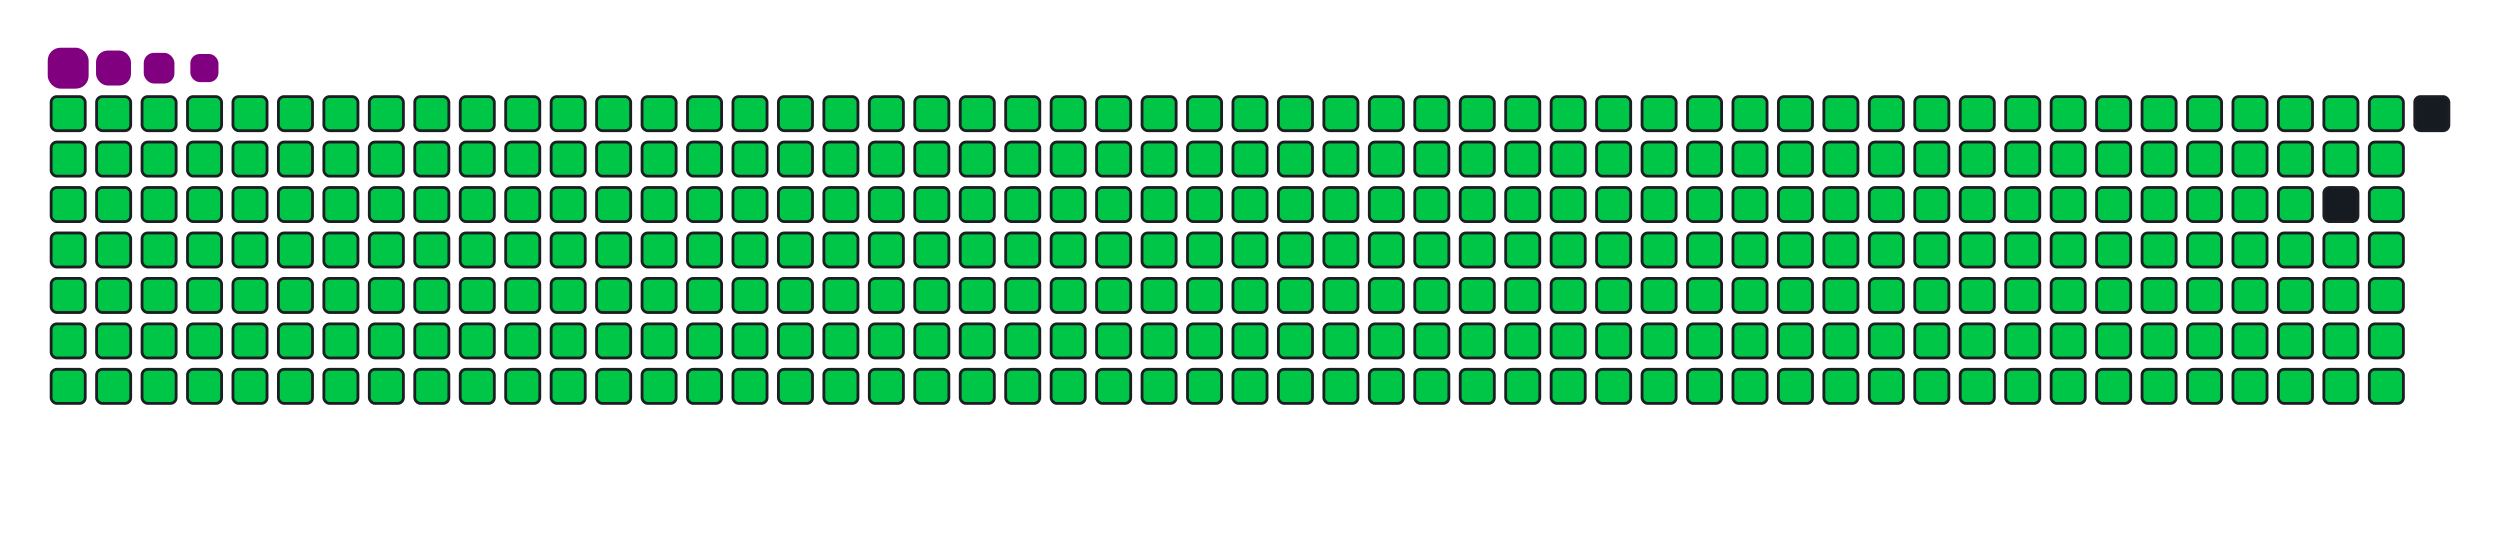 <svg viewBox="-16 -32 880 192" width="880" height="192" xmlns="http://www.w3.org/2000/svg"><desc>Generated with https://github.com/Platane/snk</desc><style>:root{--cb:#1b1f230a;--cs:purple;--ce:#161b22;--c0:#161b22;--c1:#01311f;--c2:#034525;--c3:#0f6d31;--c4:#00c647}.c{shape-rendering:geometricPrecision;fill:#161b22;stroke-width:1px;stroke:#1b1f230a;animation:none 42300ms linear infinite;width:12px;height:12px}@keyframes c0{0.23%{fill:#00c647}0.25%,100%{fill:#161b22}}.c.c0{fill:#00c647;animation-name:c0}@keyframes c1{24.58%{fill:#00c647}24.6%,100%{fill:#161b22}}.c.c1{fill:#00c647;animation-name:c1}@keyframes c2{24.81%{fill:#00c647}24.83%,100%{fill:#161b22}}.c.c2{fill:#00c647;animation-name:c2}@keyframes c3{49.16%{fill:#00c647}49.18%,100%{fill:#161b22}}.c.c3{fill:#00c647;animation-name:c3}@keyframes c4{49.4%{fill:#00c647}49.42%,100%{fill:#161b22}}.c.c4{fill:#00c647;animation-name:c4}@keyframes c5{73.75%{fill:#00c647}73.77%,100%{fill:#161b22}}.c.c5{fill:#00c647;animation-name:c5}@keyframes c6{73.99%{fill:#00c647}74.01%,100%{fill:#161b22}}.c.c6{fill:#00c647;animation-name:c6}@keyframes c7{0.46%{fill:#00c647}0.48%,100%{fill:#161b22}}.c.c7{fill:#00c647;animation-name:c7}@keyframes c8{24.34%{fill:#00c647}24.36%,100%{fill:#161b22}}.c.c8{fill:#00c647;animation-name:c8}@keyframes c9{25.05%{fill:#00c647}25.07%,100%{fill:#161b22}}.c.c9{fill:#00c647;animation-name:c9}@keyframes ca{48.93%{fill:#00c647}48.95%,100%{fill:#161b22}}.c.ca{fill:#00c647;animation-name:ca}@keyframes cb{49.64%{fill:#00c647}49.66%,100%{fill:#161b22}}.c.cb{fill:#00c647;animation-name:cb}@keyframes cc{73.51%{fill:#00c647}73.53%,100%{fill:#161b22}}.c.cc{fill:#00c647;animation-name:cc}@keyframes cd{74.22%{fill:#00c647}74.24%,100%{fill:#161b22}}.c.cd{fill:#00c647;animation-name:cd}@keyframes ce{0.7%{fill:#00c647}0.72%,100%{fill:#161b22}}.c.ce{fill:#00c647;animation-name:ce}@keyframes cf{24.1%{fill:#00c647}24.12%,100%{fill:#161b22}}.c.cf{fill:#00c647;animation-name:cf}@keyframes cg{25.29%{fill:#00c647}25.31%,100%{fill:#161b22}}.c.cg{fill:#00c647;animation-name:cg}@keyframes ch{48.69%{fill:#00c647}48.71%,100%{fill:#161b22}}.c.ch{fill:#00c647;animation-name:ch}@keyframes ci{49.87%{fill:#00c647}49.89%,100%{fill:#161b22}}.c.ci{fill:#00c647;animation-name:ci}@keyframes cj{73.28%{fill:#00c647}73.3%,100%{fill:#161b22}}.c.cj{fill:#00c647;animation-name:cj}@keyframes ck{74.46%{fill:#00c647}74.48%,100%{fill:#161b22}}.c.ck{fill:#00c647;animation-name:ck}@keyframes cl{0.94%{fill:#00c647}0.96%,100%{fill:#161b22}}.c.cl{fill:#00c647;animation-name:cl}@keyframes cm{23.87%{fill:#00c647}23.89%,100%{fill:#161b22}}.c.cm{fill:#00c647;animation-name:cm}@keyframes cn{25.52%{fill:#00c647}25.54%,100%{fill:#161b22}}.c.cn{fill:#00c647;animation-name:cn}@keyframes co{48.45%{fill:#00c647}48.47%,100%{fill:#161b22}}.c.co{fill:#00c647;animation-name:co}@keyframes cp{50.11%{fill:#00c647}50.13%,100%{fill:#161b22}}.c.cp{fill:#00c647;animation-name:cp}@keyframes cq{73.04%{fill:#00c647}73.06%,100%{fill:#161b22}}.c.cq{fill:#00c647;animation-name:cq}@keyframes cr{74.69%{fill:#00c647}74.71%,100%{fill:#161b22}}.c.cr{fill:#00c647;animation-name:cr}@keyframes cs{1.17%{fill:#00c647}1.19%,100%{fill:#161b22}}.c.cs{fill:#00c647;animation-name:cs}@keyframes ct{23.63%{fill:#00c647}23.65%,100%{fill:#161b22}}.c.ct{fill:#00c647;animation-name:ct}@keyframes cu{25.76%{fill:#00c647}25.78%,100%{fill:#161b22}}.c.cu{fill:#00c647;animation-name:cu}@keyframes cv{48.22%{fill:#00c647}48.24%,100%{fill:#161b22}}.c.cv{fill:#00c647;animation-name:cv}@keyframes cw{50.34%{fill:#00c647}50.36%,100%{fill:#161b22}}.c.cw{fill:#00c647;animation-name:cw}@keyframes cx{72.8%{fill:#00c647}72.82%,100%{fill:#161b22}}.c.cx{fill:#00c647;animation-name:cx}@keyframes cy{74.93%{fill:#00c647}74.95%,100%{fill:#161b22}}.c.cy{fill:#00c647;animation-name:cy}@keyframes cz{1.41%{fill:#00c647}1.43%,100%{fill:#161b22}}.c.cz{fill:#00c647;animation-name:cz}@keyframes c10{23.39%{fill:#00c647}23.41%,100%{fill:#161b22}}.c.c10{fill:#00c647;animation-name:c10}@keyframes c11{25.99%{fill:#00c647}26.01%,100%{fill:#161b22}}.c.c11{fill:#00c647;animation-name:c11}@keyframes c12{47.98%{fill:#00c647}48%,100%{fill:#161b22}}.c.c12{fill:#00c647;animation-name:c12}@keyframes c13{50.58%{fill:#00c647}50.6%,100%{fill:#161b22}}.c.c13{fill:#00c647;animation-name:c13}@keyframes c14{72.57%{fill:#00c647}72.59%,100%{fill:#161b22}}.c.c14{fill:#00c647;animation-name:c14}@keyframes c15{75.17%{fill:#00c647}75.19%,100%{fill:#161b22}}.c.c15{fill:#00c647;animation-name:c15}@keyframes c16{1.64%{fill:#00c647}1.66%,100%{fill:#161b22}}.c.c16{fill:#00c647;animation-name:c16}@keyframes c17{23.16%{fill:#00c647}23.18%,100%{fill:#161b22}}.c.c17{fill:#00c647;animation-name:c17}@keyframes c18{26.23%{fill:#00c647}26.25%,100%{fill:#161b22}}.c.c18{fill:#00c647;animation-name:c18}@keyframes c19{47.74%{fill:#00c647}47.76%,100%{fill:#161b22}}.c.c19{fill:#00c647;animation-name:c19}@keyframes c1a{50.82%{fill:#00c647}50.84%,100%{fill:#161b22}}.c.c1a{fill:#00c647;animation-name:c1a}@keyframes c1b{72.33%{fill:#00c647}72.35%,100%{fill:#161b22}}.c.c1b{fill:#00c647;animation-name:c1b}@keyframes c1c{75.4%{fill:#00c647}75.42%,100%{fill:#161b22}}.c.c1c{fill:#00c647;animation-name:c1c}@keyframes c1d{1.88%{fill:#00c647}1.9%,100%{fill:#161b22}}.c.c1d{fill:#00c647;animation-name:c1d}@keyframes c1e{22.92%{fill:#00c647}22.94%,100%{fill:#161b22}}.c.c1e{fill:#00c647;animation-name:c1e}@keyframes c1f{26.47%{fill:#00c647}26.49%,100%{fill:#161b22}}.c.c1f{fill:#00c647;animation-name:c1f}@keyframes c1g{47.51%{fill:#00c647}47.53%,100%{fill:#161b22}}.c.c1g{fill:#00c647;animation-name:c1g}@keyframes c1h{51.05%{fill:#00c647}51.07%,100%{fill:#161b22}}.c.c1h{fill:#00c647;animation-name:c1h}@keyframes c1i{72.09%{fill:#00c647}72.11%,100%{fill:#161b22}}.c.c1i{fill:#00c647;animation-name:c1i}@keyframes c1j{75.64%{fill:#00c647}75.66%,100%{fill:#161b22}}.c.c1j{fill:#00c647;animation-name:c1j}@keyframes c1k{2.12%{fill:#00c647}2.14%,100%{fill:#161b22}}.c.c1k{fill:#00c647;animation-name:c1k}@keyframes c1l{22.69%{fill:#00c647}22.71%,100%{fill:#161b22}}.c.c1l{fill:#00c647;animation-name:c1l}@keyframes c1m{26.7%{fill:#00c647}26.72%,100%{fill:#161b22}}.c.c1m{fill:#00c647;animation-name:c1m}@keyframes c1n{47.27%{fill:#00c647}47.29%,100%{fill:#161b22}}.c.c1n{fill:#00c647;animation-name:c1n}@keyframes c1o{51.29%{fill:#00c647}51.31%,100%{fill:#161b22}}.c.c1o{fill:#00c647;animation-name:c1o}@keyframes c1p{71.86%{fill:#00c647}71.88%,100%{fill:#161b22}}.c.c1p{fill:#00c647;animation-name:c1p}@keyframes c1q{75.88%{fill:#00c647}75.9%,100%{fill:#161b22}}.c.c1q{fill:#00c647;animation-name:c1q}@keyframes c1r{2.35%{fill:#00c647}2.37%,100%{fill:#161b22}}.c.c1r{fill:#00c647;animation-name:c1r}@keyframes c1s{22.45%{fill:#00c647}22.47%,100%{fill:#161b22}}.c.c1s{fill:#00c647;animation-name:c1s}@keyframes c1t{26.94%{fill:#00c647}26.96%,100%{fill:#161b22}}.c.c1t{fill:#00c647;animation-name:c1t}@keyframes c1u{47.03%{fill:#00c647}47.05%,100%{fill:#161b22}}.c.c1u{fill:#00c647;animation-name:c1u}@keyframes c1v{51.53%{fill:#00c647}51.55%,100%{fill:#161b22}}.c.c1v{fill:#00c647;animation-name:c1v}@keyframes c1w{71.62%{fill:#00c647}71.64%,100%{fill:#161b22}}.c.c1w{fill:#00c647;animation-name:c1w}@keyframes c1x{76.11%{fill:#00c647}76.13%,100%{fill:#161b22}}.c.c1x{fill:#00c647;animation-name:c1x}@keyframes c1y{2.59%{fill:#00c647}2.61%,100%{fill:#161b22}}.c.c1y{fill:#00c647;animation-name:c1y}@keyframes c1z{22.21%{fill:#00c647}22.23%,100%{fill:#161b22}}.c.c1z{fill:#00c647;animation-name:c1z}@keyframes c20{27.18%{fill:#00c647}27.2%,100%{fill:#161b22}}.c.c20{fill:#00c647;animation-name:c20}@keyframes c21{46.8%{fill:#00c647}46.82%,100%{fill:#161b22}}.c.c21{fill:#00c647;animation-name:c21}@keyframes c22{51.76%{fill:#00c647}51.78%,100%{fill:#161b22}}.c.c22{fill:#00c647;animation-name:c22}@keyframes c23{71.38%{fill:#00c647}71.4%,100%{fill:#161b22}}.c.c23{fill:#00c647;animation-name:c23}@keyframes c24{76.35%{fill:#00c647}76.37%,100%{fill:#161b22}}.c.c24{fill:#00c647;animation-name:c24}@keyframes c25{2.83%{fill:#00c647}2.85%,100%{fill:#161b22}}.c.c25{fill:#00c647;animation-name:c25}@keyframes c26{21.98%{fill:#00c647}22%,100%{fill:#161b22}}.c.c26{fill:#00c647;animation-name:c26}@keyframes c27{27.41%{fill:#00c647}27.43%,100%{fill:#161b22}}.c.c27{fill:#00c647;animation-name:c27}@keyframes c28{46.56%{fill:#00c647}46.58%,100%{fill:#161b22}}.c.c28{fill:#00c647;animation-name:c28}@keyframes c29{52%{fill:#00c647}52.02%,100%{fill:#161b22}}.c.c29{fill:#00c647;animation-name:c29}@keyframes c2a{71.15%{fill:#00c647}71.17%,100%{fill:#161b22}}.c.c2a{fill:#00c647;animation-name:c2a}@keyframes c2b{76.59%{fill:#00c647}76.61%,100%{fill:#161b22}}.c.c2b{fill:#00c647;animation-name:c2b}@keyframes c2c{3.06%{fill:#00c647}3.08%,100%{fill:#161b22}}.c.c2c{fill:#00c647;animation-name:c2c}@keyframes c2d{21.74%{fill:#00c647}21.76%,100%{fill:#161b22}}.c.c2d{fill:#00c647;animation-name:c2d}@keyframes c2e{27.65%{fill:#00c647}27.67%,100%{fill:#161b22}}.c.c2e{fill:#00c647;animation-name:c2e}@keyframes c2f{46.33%{fill:#00c647}46.35%,100%{fill:#161b22}}.c.c2f{fill:#00c647;animation-name:c2f}@keyframes c2g{52.24%{fill:#00c647}52.26%,100%{fill:#161b22}}.c.c2g{fill:#00c647;animation-name:c2g}@keyframes c2h{70.91%{fill:#00c647}70.93%,100%{fill:#161b22}}.c.c2h{fill:#00c647;animation-name:c2h}@keyframes c2i{76.82%{fill:#00c647}76.84%,100%{fill:#161b22}}.c.c2i{fill:#00c647;animation-name:c2i}@keyframes c2j{3.3%{fill:#00c647}3.32%,100%{fill:#161b22}}.c.c2j{fill:#00c647;animation-name:c2j}@keyframes c2k{21.5%{fill:#00c647}21.52%,100%{fill:#161b22}}.c.c2k{fill:#00c647;animation-name:c2k}@keyframes c2l{27.89%{fill:#00c647}27.91%,100%{fill:#161b22}}.c.c2l{fill:#00c647;animation-name:c2l}@keyframes c2m{46.09%{fill:#00c647}46.11%,100%{fill:#161b22}}.c.c2m{fill:#00c647;animation-name:c2m}@keyframes c2n{52.47%{fill:#00c647}52.49%,100%{fill:#161b22}}.c.c2n{fill:#00c647;animation-name:c2n}@keyframes c2o{70.68%{fill:#00c647}70.7%,100%{fill:#161b22}}.c.c2o{fill:#00c647;animation-name:c2o}@keyframes c2p{77.06%{fill:#00c647}77.08%,100%{fill:#161b22}}.c.c2p{fill:#00c647;animation-name:c2p}@keyframes c2q{3.54%{fill:#00c647}3.56%,100%{fill:#161b22}}.c.c2q{fill:#00c647;animation-name:c2q}@keyframes c2r{21.27%{fill:#00c647}21.29%,100%{fill:#161b22}}.c.c2r{fill:#00c647;animation-name:c2r}@keyframes c2s{28.12%{fill:#00c647}28.14%,100%{fill:#161b22}}.c.c2s{fill:#00c647;animation-name:c2s}@keyframes c2t{45.85%{fill:#00c647}45.87%,100%{fill:#161b22}}.c.c2t{fill:#00c647;animation-name:c2t}@keyframes c2u{52.71%{fill:#00c647}52.73%,100%{fill:#161b22}}.c.c2u{fill:#00c647;animation-name:c2u}@keyframes c2v{70.44%{fill:#00c647}70.46%,100%{fill:#161b22}}.c.c2v{fill:#00c647;animation-name:c2v}@keyframes c2w{77.29%{fill:#00c647}77.31%,100%{fill:#161b22}}.c.c2w{fill:#00c647;animation-name:c2w}@keyframes c2x{3.77%{fill:#00c647}3.79%,100%{fill:#161b22}}.c.c2x{fill:#00c647;animation-name:c2x}@keyframes c2y{21.03%{fill:#00c647}21.05%,100%{fill:#161b22}}.c.c2y{fill:#00c647;animation-name:c2y}@keyframes c2z{28.36%{fill:#00c647}28.38%,100%{fill:#161b22}}.c.c2z{fill:#00c647;animation-name:c2z}@keyframes c30{45.62%{fill:#00c647}45.64%,100%{fill:#161b22}}.c.c30{fill:#00c647;animation-name:c30}@keyframes c31{52.95%{fill:#00c647}52.97%,100%{fill:#161b22}}.c.c31{fill:#00c647;animation-name:c31}@keyframes c32{70.2%{fill:#00c647}70.22%,100%{fill:#161b22}}.c.c32{fill:#00c647;animation-name:c32}@keyframes c33{77.53%{fill:#00c647}77.55%,100%{fill:#161b22}}.c.c33{fill:#00c647;animation-name:c33}@keyframes c34{4.01%{fill:#00c647}4.03%,100%{fill:#161b22}}.c.c34{fill:#00c647;animation-name:c34}@keyframes c35{20.79%{fill:#00c647}20.81%,100%{fill:#161b22}}.c.c35{fill:#00c647;animation-name:c35}@keyframes c36{28.6%{fill:#00c647}28.62%,100%{fill:#161b22}}.c.c36{fill:#00c647;animation-name:c36}@keyframes c37{45.38%{fill:#00c647}45.4%,100%{fill:#161b22}}.c.c37{fill:#00c647;animation-name:c37}@keyframes c38{53.18%{fill:#00c647}53.2%,100%{fill:#161b22}}.c.c38{fill:#00c647;animation-name:c38}@keyframes c39{69.97%{fill:#00c647}69.99%,100%{fill:#161b22}}.c.c39{fill:#00c647;animation-name:c39}@keyframes c3a{77.77%{fill:#00c647}77.79%,100%{fill:#161b22}}.c.c3a{fill:#00c647;animation-name:c3a}@keyframes c3b{4.25%{fill:#00c647}4.27%,100%{fill:#161b22}}.c.c3b{fill:#00c647;animation-name:c3b}@keyframes c3c{20.56%{fill:#00c647}20.58%,100%{fill:#161b22}}.c.c3c{fill:#00c647;animation-name:c3c}@keyframes c3d{28.83%{fill:#00c647}28.85%,100%{fill:#161b22}}.c.c3d{fill:#00c647;animation-name:c3d}@keyframes c3e{45.14%{fill:#00c647}45.16%,100%{fill:#161b22}}.c.c3e{fill:#00c647;animation-name:c3e}@keyframes c3f{53.42%{fill:#00c647}53.44%,100%{fill:#161b22}}.c.c3f{fill:#00c647;animation-name:c3f}@keyframes c3g{69.73%{fill:#00c647}69.75%,100%{fill:#161b22}}.c.c3g{fill:#00c647;animation-name:c3g}@keyframes c3h{78%{fill:#00c647}78.02%,100%{fill:#161b22}}.c.c3h{fill:#00c647;animation-name:c3h}@keyframes c3i{4.48%{fill:#00c647}4.5%,100%{fill:#161b22}}.c.c3i{fill:#00c647;animation-name:c3i}@keyframes c3j{20.32%{fill:#00c647}20.34%,100%{fill:#161b22}}.c.c3j{fill:#00c647;animation-name:c3j}@keyframes c3k{29.07%{fill:#00c647}29.09%,100%{fill:#161b22}}.c.c3k{fill:#00c647;animation-name:c3k}@keyframes c3l{44.91%{fill:#00c647}44.93%,100%{fill:#161b22}}.c.c3l{fill:#00c647;animation-name:c3l}@keyframes c3m{53.65%{fill:#00c647}53.67%,100%{fill:#161b22}}.c.c3m{fill:#00c647;animation-name:c3m}@keyframes c3n{69.49%{fill:#00c647}69.51%,100%{fill:#161b22}}.c.c3n{fill:#00c647;animation-name:c3n}@keyframes c3o{78.24%{fill:#00c647}78.26%,100%{fill:#161b22}}.c.c3o{fill:#00c647;animation-name:c3o}@keyframes c3p{4.72%{fill:#00c647}4.74%,100%{fill:#161b22}}.c.c3p{fill:#00c647;animation-name:c3p}@keyframes c3q{20.08%{fill:#00c647}20.1%,100%{fill:#161b22}}.c.c3q{fill:#00c647;animation-name:c3q}@keyframes c3r{29.3%{fill:#00c647}29.32%,100%{fill:#161b22}}.c.c3r{fill:#00c647;animation-name:c3r}@keyframes c3s{44.67%{fill:#00c647}44.69%,100%{fill:#161b22}}.c.c3s{fill:#00c647;animation-name:c3s}@keyframes c3t{53.89%{fill:#00c647}53.91%,100%{fill:#161b22}}.c.c3t{fill:#00c647;animation-name:c3t}@keyframes c3u{69.26%{fill:#00c647}69.28%,100%{fill:#161b22}}.c.c3u{fill:#00c647;animation-name:c3u}@keyframes c3v{78.48%{fill:#00c647}78.5%,100%{fill:#161b22}}.c.c3v{fill:#00c647;animation-name:c3v}@keyframes c3w{4.95%{fill:#00c647}4.97%,100%{fill:#161b22}}.c.c3w{fill:#00c647;animation-name:c3w}@keyframes c3x{19.85%{fill:#00c647}19.87%,100%{fill:#161b22}}.c.c3x{fill:#00c647;animation-name:c3x}@keyframes c3y{29.54%{fill:#00c647}29.56%,100%{fill:#161b22}}.c.c3y{fill:#00c647;animation-name:c3y}@keyframes c3z{44.43%{fill:#00c647}44.45%,100%{fill:#161b22}}.c.c3z{fill:#00c647;animation-name:c3z}@keyframes c40{54.13%{fill:#00c647}54.15%,100%{fill:#161b22}}.c.c40{fill:#00c647;animation-name:c40}@keyframes c41{69.02%{fill:#00c647}69.04%,100%{fill:#161b22}}.c.c41{fill:#00c647;animation-name:c41}@keyframes c42{78.71%{fill:#00c647}78.73%,100%{fill:#161b22}}.c.c42{fill:#00c647;animation-name:c42}@keyframes c43{5.19%{fill:#00c647}5.21%,100%{fill:#161b22}}.c.c43{fill:#00c647;animation-name:c43}@keyframes c44{19.61%{fill:#00c647}19.63%,100%{fill:#161b22}}.c.c44{fill:#00c647;animation-name:c44}@keyframes c45{29.78%{fill:#00c647}29.8%,100%{fill:#161b22}}.c.c45{fill:#00c647;animation-name:c45}@keyframes c46{44.2%{fill:#00c647}44.22%,100%{fill:#161b22}}.c.c46{fill:#00c647;animation-name:c46}@keyframes c47{54.36%{fill:#00c647}54.38%,100%{fill:#161b22}}.c.c47{fill:#00c647;animation-name:c47}@keyframes c48{68.78%{fill:#00c647}68.8%,100%{fill:#161b22}}.c.c48{fill:#00c647;animation-name:c48}@keyframes c49{78.95%{fill:#00c647}78.97%,100%{fill:#161b22}}.c.c49{fill:#00c647;animation-name:c49}@keyframes c4a{5.43%{fill:#00c647}5.45%,100%{fill:#161b22}}.c.c4a{fill:#00c647;animation-name:c4a}@keyframes c4b{19.38%{fill:#00c647}19.4%,100%{fill:#161b22}}.c.c4b{fill:#00c647;animation-name:c4b}@keyframes c4c{30.01%{fill:#00c647}30.03%,100%{fill:#161b22}}.c.c4c{fill:#00c647;animation-name:c4c}@keyframes c4d{43.96%{fill:#00c647}43.98%,100%{fill:#161b22}}.c.c4d{fill:#00c647;animation-name:c4d}@keyframes c4e{54.6%{fill:#00c647}54.62%,100%{fill:#161b22}}.c.c4e{fill:#00c647;animation-name:c4e}@keyframes c4f{68.55%{fill:#00c647}68.57%,100%{fill:#161b22}}.c.c4f{fill:#00c647;animation-name:c4f}@keyframes c4g{79.19%{fill:#00c647}79.21%,100%{fill:#161b22}}.c.c4g{fill:#00c647;animation-name:c4g}@keyframes c4h{5.66%{fill:#00c647}5.68%,100%{fill:#161b22}}.c.c4h{fill:#00c647;animation-name:c4h}@keyframes c4i{19.14%{fill:#00c647}19.16%,100%{fill:#161b22}}.c.c4i{fill:#00c647;animation-name:c4i}@keyframes c4j{30.25%{fill:#00c647}30.27%,100%{fill:#161b22}}.c.c4j{fill:#00c647;animation-name:c4j}@keyframes c4k{43.73%{fill:#00c647}43.75%,100%{fill:#161b22}}.c.c4k{fill:#00c647;animation-name:c4k}@keyframes c4l{54.84%{fill:#00c647}54.86%,100%{fill:#161b22}}.c.c4l{fill:#00c647;animation-name:c4l}@keyframes c4m{68.31%{fill:#00c647}68.33%,100%{fill:#161b22}}.c.c4m{fill:#00c647;animation-name:c4m}@keyframes c4n{79.42%{fill:#00c647}79.44%,100%{fill:#161b22}}.c.c4n{fill:#00c647;animation-name:c4n}@keyframes c4o{5.9%{fill:#00c647}5.92%,100%{fill:#161b22}}.c.c4o{fill:#00c647;animation-name:c4o}@keyframes c4p{18.9%{fill:#00c647}18.92%,100%{fill:#161b22}}.c.c4p{fill:#00c647;animation-name:c4p}@keyframes c4q{30.49%{fill:#00c647}30.51%,100%{fill:#161b22}}.c.c4q{fill:#00c647;animation-name:c4q}@keyframes c4r{43.49%{fill:#00c647}43.51%,100%{fill:#161b22}}.c.c4r{fill:#00c647;animation-name:c4r}@keyframes c4s{55.07%{fill:#00c647}55.09%,100%{fill:#161b22}}.c.c4s{fill:#00c647;animation-name:c4s}@keyframes c4t{68.08%{fill:#00c647}68.1%,100%{fill:#161b22}}.c.c4t{fill:#00c647;animation-name:c4t}@keyframes c4u{79.66%{fill:#00c647}79.68%,100%{fill:#161b22}}.c.c4u{fill:#00c647;animation-name:c4u}@keyframes c4v{6.14%{fill:#00c647}6.16%,100%{fill:#161b22}}.c.c4v{fill:#00c647;animation-name:c4v}@keyframes c4w{18.67%{fill:#00c647}18.69%,100%{fill:#161b22}}.c.c4w{fill:#00c647;animation-name:c4w}@keyframes c4x{30.72%{fill:#00c647}30.74%,100%{fill:#161b22}}.c.c4x{fill:#00c647;animation-name:c4x}@keyframes c4y{43.25%{fill:#00c647}43.27%,100%{fill:#161b22}}.c.c4y{fill:#00c647;animation-name:c4y}@keyframes c4z{55.31%{fill:#00c647}55.33%,100%{fill:#161b22}}.c.c4z{fill:#00c647;animation-name:c4z}@keyframes c50{67.84%{fill:#00c647}67.86%,100%{fill:#161b22}}.c.c50{fill:#00c647;animation-name:c50}@keyframes c51{79.9%{fill:#00c647}79.92%,100%{fill:#161b22}}.c.c51{fill:#00c647;animation-name:c51}@keyframes c52{6.37%{fill:#00c647}6.39%,100%{fill:#161b22}}.c.c52{fill:#00c647;animation-name:c52}@keyframes c53{18.43%{fill:#00c647}18.45%,100%{fill:#161b22}}.c.c53{fill:#00c647;animation-name:c53}@keyframes c54{30.96%{fill:#00c647}30.98%,100%{fill:#161b22}}.c.c54{fill:#00c647;animation-name:c54}@keyframes c55{43.02%{fill:#00c647}43.04%,100%{fill:#161b22}}.c.c55{fill:#00c647;animation-name:c55}@keyframes c56{55.55%{fill:#00c647}55.57%,100%{fill:#161b22}}.c.c56{fill:#00c647;animation-name:c56}@keyframes c57{67.6%{fill:#00c647}67.62%,100%{fill:#161b22}}.c.c57{fill:#00c647;animation-name:c57}@keyframes c58{80.13%{fill:#00c647}80.15%,100%{fill:#161b22}}.c.c58{fill:#00c647;animation-name:c58}@keyframes c59{6.61%{fill:#00c647}6.63%,100%{fill:#161b22}}.c.c59{fill:#00c647;animation-name:c59}@keyframes c5a{18.19%{fill:#00c647}18.21%,100%{fill:#161b22}}.c.c5a{fill:#00c647;animation-name:c5a}@keyframes c5b{31.2%{fill:#00c647}31.22%,100%{fill:#161b22}}.c.c5b{fill:#00c647;animation-name:c5b}@keyframes c5c{42.78%{fill:#00c647}42.8%,100%{fill:#161b22}}.c.c5c{fill:#00c647;animation-name:c5c}@keyframes c5d{55.78%{fill:#00c647}55.8%,100%{fill:#161b22}}.c.c5d{fill:#00c647;animation-name:c5d}@keyframes c5e{67.37%{fill:#00c647}67.39%,100%{fill:#161b22}}.c.c5e{fill:#00c647;animation-name:c5e}@keyframes c5f{80.37%{fill:#00c647}80.39%,100%{fill:#161b22}}.c.c5f{fill:#00c647;animation-name:c5f}@keyframes c5g{6.85%{fill:#00c647}6.87%,100%{fill:#161b22}}.c.c5g{fill:#00c647;animation-name:c5g}@keyframes c5h{17.96%{fill:#00c647}17.98%,100%{fill:#161b22}}.c.c5h{fill:#00c647;animation-name:c5h}@keyframes c5i{31.43%{fill:#00c647}31.45%,100%{fill:#161b22}}.c.c5i{fill:#00c647;animation-name:c5i}@keyframes c5j{42.54%{fill:#00c647}42.56%,100%{fill:#161b22}}.c.c5j{fill:#00c647;animation-name:c5j}@keyframes c5k{56.02%{fill:#00c647}56.04%,100%{fill:#161b22}}.c.c5k{fill:#00c647;animation-name:c5k}@keyframes c5l{67.13%{fill:#00c647}67.15%,100%{fill:#161b22}}.c.c5l{fill:#00c647;animation-name:c5l}@keyframes c5m{80.6%{fill:#00c647}80.62%,100%{fill:#161b22}}.c.c5m{fill:#00c647;animation-name:c5m}@keyframes c5n{7.08%{fill:#00c647}7.1%,100%{fill:#161b22}}.c.c5n{fill:#00c647;animation-name:c5n}@keyframes c5o{17.72%{fill:#00c647}17.74%,100%{fill:#161b22}}.c.c5o{fill:#00c647;animation-name:c5o}@keyframes c5p{31.67%{fill:#00c647}31.69%,100%{fill:#161b22}}.c.c5p{fill:#00c647;animation-name:c5p}@keyframes c5q{42.31%{fill:#00c647}42.33%,100%{fill:#161b22}}.c.c5q{fill:#00c647;animation-name:c5q}@keyframes c5r{56.25%{fill:#00c647}56.27%,100%{fill:#161b22}}.c.c5r{fill:#00c647;animation-name:c5r}@keyframes c5s{66.89%{fill:#00c647}66.91%,100%{fill:#161b22}}.c.c5s{fill:#00c647;animation-name:c5s}@keyframes c5t{80.84%{fill:#00c647}80.86%,100%{fill:#161b22}}.c.c5t{fill:#00c647;animation-name:c5t}@keyframes c5u{7.32%{fill:#00c647}7.34%,100%{fill:#161b22}}.c.c5u{fill:#00c647;animation-name:c5u}@keyframes c5v{17.48%{fill:#00c647}17.5%,100%{fill:#161b22}}.c.c5v{fill:#00c647;animation-name:c5v}@keyframes c5w{31.9%{fill:#00c647}31.92%,100%{fill:#161b22}}.c.c5w{fill:#00c647;animation-name:c5w}@keyframes c5x{42.07%{fill:#00c647}42.09%,100%{fill:#161b22}}.c.c5x{fill:#00c647;animation-name:c5x}@keyframes c5y{56.49%{fill:#00c647}56.51%,100%{fill:#161b22}}.c.c5y{fill:#00c647;animation-name:c5y}@keyframes c5z{66.66%{fill:#00c647}66.68%,100%{fill:#161b22}}.c.c5z{fill:#00c647;animation-name:c5z}@keyframes c60{81.08%{fill:#00c647}81.1%,100%{fill:#161b22}}.c.c60{fill:#00c647;animation-name:c60}@keyframes c61{7.56%{fill:#00c647}7.58%,100%{fill:#161b22}}.c.c61{fill:#00c647;animation-name:c61}@keyframes c62{17.25%{fill:#00c647}17.27%,100%{fill:#161b22}}.c.c62{fill:#00c647;animation-name:c62}@keyframes c63{32.14%{fill:#00c647}32.16%,100%{fill:#161b22}}.c.c63{fill:#00c647;animation-name:c63}@keyframes c64{41.83%{fill:#00c647}41.85%,100%{fill:#161b22}}.c.c64{fill:#00c647;animation-name:c64}@keyframes c65{56.73%{fill:#00c647}56.75%,100%{fill:#161b22}}.c.c65{fill:#00c647;animation-name:c65}@keyframes c66{66.42%{fill:#00c647}66.44%,100%{fill:#161b22}}.c.c66{fill:#00c647;animation-name:c66}@keyframes c67{81.31%{fill:#00c647}81.33%,100%{fill:#161b22}}.c.c67{fill:#00c647;animation-name:c67}@keyframes c68{7.79%{fill:#00c647}7.81%,100%{fill:#161b22}}.c.c68{fill:#00c647;animation-name:c68}@keyframes c69{17.01%{fill:#00c647}17.03%,100%{fill:#161b22}}.c.c69{fill:#00c647;animation-name:c69}@keyframes c6a{32.38%{fill:#00c647}32.4%,100%{fill:#161b22}}.c.c6a{fill:#00c647;animation-name:c6a}@keyframes c6b{41.6%{fill:#00c647}41.62%,100%{fill:#161b22}}.c.c6b{fill:#00c647;animation-name:c6b}@keyframes c6c{56.96%{fill:#00c647}56.98%,100%{fill:#161b22}}.c.c6c{fill:#00c647;animation-name:c6c}@keyframes c6d{66.18%{fill:#00c647}66.2%,100%{fill:#161b22}}.c.c6d{fill:#00c647;animation-name:c6d}@keyframes c6e{81.55%{fill:#00c647}81.57%,100%{fill:#161b22}}.c.c6e{fill:#00c647;animation-name:c6e}@keyframes c6f{8.03%{fill:#00c647}8.05%,100%{fill:#161b22}}.c.c6f{fill:#00c647;animation-name:c6f}@keyframes c6g{16.77%{fill:#00c647}16.79%,100%{fill:#161b22}}.c.c6g{fill:#00c647;animation-name:c6g}@keyframes c6h{32.61%{fill:#00c647}32.63%,100%{fill:#161b22}}.c.c6h{fill:#00c647;animation-name:c6h}@keyframes c6i{41.36%{fill:#00c647}41.38%,100%{fill:#161b22}}.c.c6i{fill:#00c647;animation-name:c6i}@keyframes c6j{57.2%{fill:#00c647}57.22%,100%{fill:#161b22}}.c.c6j{fill:#00c647;animation-name:c6j}@keyframes c6k{65.95%{fill:#00c647}65.97%,100%{fill:#161b22}}.c.c6k{fill:#00c647;animation-name:c6k}@keyframes c6l{81.79%{fill:#00c647}81.81%,100%{fill:#161b22}}.c.c6l{fill:#00c647;animation-name:c6l}@keyframes c6m{8.26%{fill:#00c647}8.28%,100%{fill:#161b22}}.c.c6m{fill:#00c647;animation-name:c6m}@keyframes c6n{16.54%{fill:#00c647}16.56%,100%{fill:#161b22}}.c.c6n{fill:#00c647;animation-name:c6n}@keyframes c6o{32.85%{fill:#00c647}32.87%,100%{fill:#161b22}}.c.c6o{fill:#00c647;animation-name:c6o}@keyframes c6p{41.12%{fill:#00c647}41.14%,100%{fill:#161b22}}.c.c6p{fill:#00c647;animation-name:c6p}@keyframes c6q{57.44%{fill:#00c647}57.46%,100%{fill:#161b22}}.c.c6q{fill:#00c647;animation-name:c6q}@keyframes c6r{65.71%{fill:#00c647}65.73%,100%{fill:#161b22}}.c.c6r{fill:#00c647;animation-name:c6r}@keyframes c6s{82.02%{fill:#00c647}82.04%,100%{fill:#161b22}}.c.c6s{fill:#00c647;animation-name:c6s}@keyframes c6t{8.5%{fill:#00c647}8.52%,100%{fill:#161b22}}.c.c6t{fill:#00c647;animation-name:c6t}@keyframes c6u{16.3%{fill:#00c647}16.32%,100%{fill:#161b22}}.c.c6u{fill:#00c647;animation-name:c6u}@keyframes c6v{33.09%{fill:#00c647}33.11%,100%{fill:#161b22}}.c.c6v{fill:#00c647;animation-name:c6v}@keyframes c6w{40.89%{fill:#00c647}40.91%,100%{fill:#161b22}}.c.c6w{fill:#00c647;animation-name:c6w}@keyframes c6x{57.67%{fill:#00c647}57.69%,100%{fill:#161b22}}.c.c6x{fill:#00c647;animation-name:c6x}@keyframes c6y{65.47%{fill:#00c647}65.49%,100%{fill:#161b22}}.c.c6y{fill:#00c647;animation-name:c6y}@keyframes c6z{82.26%{fill:#00c647}82.28%,100%{fill:#161b22}}.c.c6z{fill:#00c647;animation-name:c6z}@keyframes c70{8.74%{fill:#00c647}8.76%,100%{fill:#161b22}}.c.c70{fill:#00c647;animation-name:c70}@keyframes c71{16.07%{fill:#00c647}16.09%,100%{fill:#161b22}}.c.c71{fill:#00c647;animation-name:c71}@keyframes c72{33.32%{fill:#00c647}33.34%,100%{fill:#161b22}}.c.c72{fill:#00c647;animation-name:c72}@keyframes c73{40.65%{fill:#00c647}40.67%,100%{fill:#161b22}}.c.c73{fill:#00c647;animation-name:c73}@keyframes c74{57.91%{fill:#00c647}57.93%,100%{fill:#161b22}}.c.c74{fill:#00c647;animation-name:c74}@keyframes c75{65.24%{fill:#00c647}65.26%,100%{fill:#161b22}}.c.c75{fill:#00c647;animation-name:c75}@keyframes c76{82.5%{fill:#00c647}82.52%,100%{fill:#161b22}}.c.c76{fill:#00c647;animation-name:c76}@keyframes c77{8.97%{fill:#00c647}8.99%,100%{fill:#161b22}}.c.c77{fill:#00c647;animation-name:c77}@keyframes c78{15.83%{fill:#00c647}15.85%,100%{fill:#161b22}}.c.c78{fill:#00c647;animation-name:c78}@keyframes c79{33.56%{fill:#00c647}33.58%,100%{fill:#161b22}}.c.c79{fill:#00c647;animation-name:c79}@keyframes c7a{40.42%{fill:#00c647}40.44%,100%{fill:#161b22}}.c.c7a{fill:#00c647;animation-name:c7a}@keyframes c7b{58.15%{fill:#00c647}58.17%,100%{fill:#161b22}}.c.c7b{fill:#00c647;animation-name:c7b}@keyframes c7c{65%{fill:#00c647}65.02%,100%{fill:#161b22}}.c.c7c{fill:#00c647;animation-name:c7c}@keyframes c7d{82.73%{fill:#00c647}82.75%,100%{fill:#161b22}}.c.c7d{fill:#00c647;animation-name:c7d}@keyframes c7e{9.21%{fill:#00c647}9.23%,100%{fill:#161b22}}.c.c7e{fill:#00c647;animation-name:c7e}@keyframes c7f{15.59%{fill:#00c647}15.61%,100%{fill:#161b22}}.c.c7f{fill:#00c647;animation-name:c7f}@keyframes c7g{33.8%{fill:#00c647}33.82%,100%{fill:#161b22}}.c.c7g{fill:#00c647;animation-name:c7g}@keyframes c7h{40.18%{fill:#00c647}40.2%,100%{fill:#161b22}}.c.c7h{fill:#00c647;animation-name:c7h}@keyframes c7i{58.38%{fill:#00c647}58.4%,100%{fill:#161b22}}.c.c7i{fill:#00c647;animation-name:c7i}@keyframes c7j{64.77%{fill:#00c647}64.79%,100%{fill:#161b22}}.c.c7j{fill:#00c647;animation-name:c7j}@keyframes c7k{82.97%{fill:#00c647}82.99%,100%{fill:#161b22}}.c.c7k{fill:#00c647;animation-name:c7k}@keyframes c7l{9.45%{fill:#00c647}9.47%,100%{fill:#161b22}}.c.c7l{fill:#00c647;animation-name:c7l}@keyframes c7m{15.36%{fill:#00c647}15.38%,100%{fill:#161b22}}.c.c7m{fill:#00c647;animation-name:c7m}@keyframes c7n{34.03%{fill:#00c647}34.05%,100%{fill:#161b22}}.c.c7n{fill:#00c647;animation-name:c7n}@keyframes c7o{39.94%{fill:#00c647}39.96%,100%{fill:#161b22}}.c.c7o{fill:#00c647;animation-name:c7o}@keyframes c7p{58.62%{fill:#00c647}58.64%,100%{fill:#161b22}}.c.c7p{fill:#00c647;animation-name:c7p}@keyframes c7q{64.53%{fill:#00c647}64.55%,100%{fill:#161b22}}.c.c7q{fill:#00c647;animation-name:c7q}@keyframes c7r{83.21%{fill:#00c647}83.23%,100%{fill:#161b22}}.c.c7r{fill:#00c647;animation-name:c7r}@keyframes c7s{9.68%{fill:#00c647}9.7%,100%{fill:#161b22}}.c.c7s{fill:#00c647;animation-name:c7s}@keyframes c7t{15.12%{fill:#00c647}15.14%,100%{fill:#161b22}}.c.c7t{fill:#00c647;animation-name:c7t}@keyframes c7u{34.27%{fill:#00c647}34.29%,100%{fill:#161b22}}.c.c7u{fill:#00c647;animation-name:c7u}@keyframes c7v{39.71%{fill:#00c647}39.73%,100%{fill:#161b22}}.c.c7v{fill:#00c647;animation-name:c7v}@keyframes c7w{58.86%{fill:#00c647}58.88%,100%{fill:#161b22}}.c.c7w{fill:#00c647;animation-name:c7w}@keyframes c7x{64.29%{fill:#00c647}64.31%,100%{fill:#161b22}}.c.c7x{fill:#00c647;animation-name:c7x}@keyframes c7y{83.44%{fill:#00c647}83.46%,100%{fill:#161b22}}.c.c7y{fill:#00c647;animation-name:c7y}@keyframes c7z{9.92%{fill:#00c647}9.94%,100%{fill:#161b22}}.c.c7z{fill:#00c647;animation-name:c7z}@keyframes c80{14.88%{fill:#00c647}14.9%,100%{fill:#161b22}}.c.c80{fill:#00c647;animation-name:c80}@keyframes c81{34.51%{fill:#00c647}34.53%,100%{fill:#161b22}}.c.c81{fill:#00c647;animation-name:c81}@keyframes c82{39.47%{fill:#00c647}39.49%,100%{fill:#161b22}}.c.c82{fill:#00c647;animation-name:c82}@keyframes c83{59.09%{fill:#00c647}59.11%,100%{fill:#161b22}}.c.c83{fill:#00c647;animation-name:c83}@keyframes c84{64.06%{fill:#00c647}64.08%,100%{fill:#161b22}}.c.c84{fill:#00c647;animation-name:c84}@keyframes c85{83.68%{fill:#00c647}83.7%,100%{fill:#161b22}}.c.c85{fill:#00c647;animation-name:c85}@keyframes c86{10.16%{fill:#00c647}10.18%,100%{fill:#161b22}}.c.c86{fill:#00c647;animation-name:c86}@keyframes c87{14.65%{fill:#00c647}14.67%,100%{fill:#161b22}}.c.c87{fill:#00c647;animation-name:c87}@keyframes c88{34.74%{fill:#00c647}34.76%,100%{fill:#161b22}}.c.c88{fill:#00c647;animation-name:c88}@keyframes c89{39.23%{fill:#00c647}39.25%,100%{fill:#161b22}}.c.c89{fill:#00c647;animation-name:c89}@keyframes c8a{59.33%{fill:#00c647}59.35%,100%{fill:#161b22}}.c.c8a{fill:#00c647;animation-name:c8a}@keyframes c8b{63.82%{fill:#00c647}63.84%,100%{fill:#161b22}}.c.c8b{fill:#00c647;animation-name:c8b}@keyframes c8c{83.91%{fill:#00c647}83.93%,100%{fill:#161b22}}.c.c8c{fill:#00c647;animation-name:c8c}@keyframes c8d{10.39%{fill:#00c647}10.41%,100%{fill:#161b22}}.c.c8d{fill:#00c647;animation-name:c8d}@keyframes c8e{14.41%{fill:#00c647}14.43%,100%{fill:#161b22}}.c.c8e{fill:#00c647;animation-name:c8e}@keyframes c8f{34.98%{fill:#00c647}35%,100%{fill:#161b22}}.c.c8f{fill:#00c647;animation-name:c8f}@keyframes c8g{39%{fill:#00c647}39.02%,100%{fill:#161b22}}.c.c8g{fill:#00c647;animation-name:c8g}@keyframes c8h{59.56%{fill:#00c647}59.58%,100%{fill:#161b22}}.c.c8h{fill:#00c647;animation-name:c8h}@keyframes c8i{63.58%{fill:#00c647}63.6%,100%{fill:#161b22}}.c.c8i{fill:#00c647;animation-name:c8i}@keyframes c8j{84.15%{fill:#00c647}84.17%,100%{fill:#161b22}}.c.c8j{fill:#00c647;animation-name:c8j}@keyframes c8k{10.63%{fill:#00c647}10.65%,100%{fill:#161b22}}.c.c8k{fill:#00c647;animation-name:c8k}@keyframes c8l{14.17%{fill:#00c647}14.19%,100%{fill:#161b22}}.c.c8l{fill:#00c647;animation-name:c8l}@keyframes c8m{35.21%{fill:#00c647}35.23%,100%{fill:#161b22}}.c.c8m{fill:#00c647;animation-name:c8m}@keyframes c8n{38.76%{fill:#00c647}38.78%,100%{fill:#161b22}}.c.c8n{fill:#00c647;animation-name:c8n}@keyframes c8o{59.8%{fill:#00c647}59.82%,100%{fill:#161b22}}.c.c8o{fill:#00c647;animation-name:c8o}@keyframes c8p{63.35%{fill:#00c647}63.37%,100%{fill:#161b22}}.c.c8p{fill:#00c647;animation-name:c8p}@keyframes c8q{84.39%{fill:#00c647}84.41%,100%{fill:#161b22}}.c.c8q{fill:#00c647;animation-name:c8q}@keyframes c8r{10.86%{fill:#00c647}10.88%,100%{fill:#161b22}}.c.c8r{fill:#00c647;animation-name:c8r}@keyframes c8s{13.94%{fill:#00c647}13.96%,100%{fill:#161b22}}.c.c8s{fill:#00c647;animation-name:c8s}@keyframes c8t{35.45%{fill:#00c647}35.47%,100%{fill:#161b22}}.c.c8t{fill:#00c647;animation-name:c8t}@keyframes c8u{38.52%{fill:#00c647}38.54%,100%{fill:#161b22}}.c.c8u{fill:#00c647;animation-name:c8u}@keyframes c8v{60.04%{fill:#00c647}60.06%,100%{fill:#161b22}}.c.c8v{fill:#00c647;animation-name:c8v}@keyframes c8w{63.11%{fill:#00c647}63.13%,100%{fill:#161b22}}.c.c8w{fill:#00c647;animation-name:c8w}@keyframes c8x{84.62%{fill:#00c647}84.64%,100%{fill:#161b22}}.c.c8x{fill:#00c647;animation-name:c8x}@keyframes c8y{11.1%{fill:#00c647}11.12%,100%{fill:#161b22}}.c.c8y{fill:#00c647;animation-name:c8y}@keyframes c8z{13.7%{fill:#00c647}13.72%,100%{fill:#161b22}}.c.c8z{fill:#00c647;animation-name:c8z}@keyframes c90{35.69%{fill:#00c647}35.71%,100%{fill:#161b22}}.c.c90{fill:#00c647;animation-name:c90}@keyframes c91{38.29%{fill:#00c647}38.31%,100%{fill:#161b22}}.c.c91{fill:#00c647;animation-name:c91}@keyframes c92{60.27%{fill:#00c647}60.29%,100%{fill:#161b22}}.c.c92{fill:#00c647;animation-name:c92}@keyframes c93{62.87%{fill:#00c647}62.89%,100%{fill:#161b22}}.c.c93{fill:#00c647;animation-name:c93}@keyframes c94{84.86%{fill:#00c647}84.88%,100%{fill:#161b22}}.c.c94{fill:#00c647;animation-name:c94}@keyframes c95{11.34%{fill:#00c647}11.36%,100%{fill:#161b22}}.c.c95{fill:#00c647;animation-name:c95}@keyframes c96{13.47%{fill:#00c647}13.49%,100%{fill:#161b22}}.c.c96{fill:#00c647;animation-name:c96}@keyframes c97{35.92%{fill:#00c647}35.94%,100%{fill:#161b22}}.c.c97{fill:#00c647;animation-name:c97}@keyframes c98{38.05%{fill:#00c647}38.07%,100%{fill:#161b22}}.c.c98{fill:#00c647;animation-name:c98}@keyframes c99{60.51%{fill:#00c647}60.53%,100%{fill:#161b22}}.c.c99{fill:#00c647;animation-name:c99}@keyframes c9a{62.64%{fill:#00c647}62.66%,100%{fill:#161b22}}.c.c9a{fill:#00c647;animation-name:c9a}@keyframes c9b{85.1%{fill:#00c647}85.12%,100%{fill:#161b22}}.c.c9b{fill:#00c647;animation-name:c9b}@keyframes c9c{11.57%{fill:#00c647}11.59%,100%{fill:#161b22}}.c.c9c{fill:#00c647;animation-name:c9c}@keyframes c9d{13.23%{fill:#00c647}13.25%,100%{fill:#161b22}}.c.c9d{fill:#00c647;animation-name:c9d}@keyframes c9e{36.16%{fill:#00c647}36.18%,100%{fill:#161b22}}.c.c9e{fill:#00c647;animation-name:c9e}@keyframes c9f{37.82%{fill:#00c647}37.84%,100%{fill:#161b22}}.c.c9f{fill:#00c647;animation-name:c9f}@keyframes c9g{60.75%{fill:#00c647}60.77%,100%{fill:#161b22}}.c.c9g{fill:#00c647;animation-name:c9g}@keyframes c9h{62.4%{fill:#00c647}62.42%,100%{fill:#161b22}}.c.c9h{fill:#00c647;animation-name:c9h}@keyframes c9i{85.33%{fill:#00c647}85.35%,100%{fill:#161b22}}.c.c9i{fill:#00c647;animation-name:c9i}@keyframes c9j{11.81%{fill:#00c647}11.83%,100%{fill:#161b22}}.c.c9j{fill:#00c647;animation-name:c9j}@keyframes c9k{12.99%{fill:#00c647}13.01%,100%{fill:#161b22}}.c.c9k{fill:#00c647;animation-name:c9k}@keyframes c9l{36.4%{fill:#00c647}36.42%,100%{fill:#161b22}}.c.c9l{fill:#00c647;animation-name:c9l}@keyframes c9m{37.58%{fill:#00c647}37.6%,100%{fill:#161b22}}.c.c9m{fill:#00c647;animation-name:c9m}@keyframes c9n{60.98%{fill:#00c647}61%,100%{fill:#161b22}}.c.c9n{fill:#00c647;animation-name:c9n}@keyframes c9o{62.16%{fill:#00c647}62.18%,100%{fill:#161b22}}.c.c9o{fill:#00c647;animation-name:c9o}@keyframes c9p{85.57%{fill:#00c647}85.59%,100%{fill:#161b22}}.c.c9p{fill:#00c647;animation-name:c9p}@keyframes c9q{12.05%{fill:#00c647}12.07%,100%{fill:#161b22}}.c.c9q{fill:#00c647;animation-name:c9q}@keyframes c9r{12.76%{fill:#00c647}12.78%,100%{fill:#161b22}}.c.c9r{fill:#00c647;animation-name:c9r}@keyframes c9s{37.34%{fill:#00c647}37.36%,100%{fill:#161b22}}.c.c9s{fill:#00c647;animation-name:c9s}@keyframes c9t{61.22%{fill:#00c647}61.24%,100%{fill:#161b22}}.c.c9t{fill:#00c647;animation-name:c9t}@keyframes c9u{61.93%{fill:#00c647}61.95%,100%{fill:#161b22}}.c.c9u{fill:#00c647;animation-name:c9u}@keyframes c9v{85.81%{fill:#00c647}85.83%,100%{fill:#161b22}}.c.c9v{fill:#00c647;animation-name:c9v}@keyframes c9w{12.28%{fill:#00c647}12.3%,100%{fill:#161b22}}.c.c9w{fill:#00c647;animation-name:c9w}@keyframes c9x{12.52%{fill:#00c647}12.54%,100%{fill:#161b22}}.c.c9x{fill:#00c647;animation-name:c9x}@keyframes c9y{36.87%{fill:#00c647}36.89%,100%{fill:#161b22}}.c.c9y{fill:#00c647;animation-name:c9y}@keyframes c9z{37.11%{fill:#00c647}37.13%,100%{fill:#161b22}}.c.c9z{fill:#00c647;animation-name:c9z}@keyframes ca0{61.46%{fill:#00c647}61.48%,100%{fill:#161b22}}.c.ca0{fill:#00c647;animation-name:ca0}@keyframes ca1{61.69%{fill:#00c647}61.71%,100%{fill:#161b22}}.c.ca1{fill:#00c647;animation-name:ca1}@keyframes ca2{86.04%{fill:#00c647}86.06%,100%{fill:#161b22}}.c.ca2{fill:#00c647;animation-name:ca2}.u{transform-origin:0 0;transform:scale(0,1);animation:none linear 42300ms infinite}@keyframes u0{0.23%{transform:scale(0.000,1)}0.25%,0.46%{transform:scale(0.003,1)}0.48%,0.7%{transform:scale(0.006,1)}0.72%,0.94%{transform:scale(0.008,1)}0.96%,1.17%{transform:scale(0.011,1)}1.19%,1.41%{transform:scale(0.014,1)}1.43%,1.64%{transform:scale(0.017,1)}1.66%,1.88%{transform:scale(0.019,1)}1.9%,2.12%{transform:scale(0.022,1)}2.14%,2.35%{transform:scale(0.025,1)}2.37%,2.59%{transform:scale(0.028,1)}2.61%,2.83%{transform:scale(0.030,1)}2.85%,3.06%{transform:scale(0.033,1)}3.08%,3.3%{transform:scale(0.036,1)}3.32%,3.54%{transform:scale(0.039,1)}3.56%,3.77%{transform:scale(0.041,1)}3.79%,4.01%{transform:scale(0.044,1)}4.03%,4.25%{transform:scale(0.047,1)}4.27%,4.48%{transform:scale(0.050,1)}4.5%,4.72%{transform:scale(0.052,1)}4.74%,4.95%{transform:scale(0.055,1)}4.97%,5.19%{transform:scale(0.058,1)}5.21%,5.43%{transform:scale(0.061,1)}5.45%,5.66%{transform:scale(0.063,1)}5.68%,5.9%{transform:scale(0.066,1)}5.92%,6.14%{transform:scale(0.069,1)}6.16%,6.37%{transform:scale(0.072,1)}6.39%,6.61%{transform:scale(0.074,1)}6.63%,6.85%{transform:scale(0.077,1)}6.87%,7.08%{transform:scale(0.080,1)}7.1%,7.32%{transform:scale(0.083,1)}7.34%,7.56%{transform:scale(0.085,1)}7.58%,7.79%{transform:scale(0.088,1)}7.81%,8.03%{transform:scale(0.091,1)}8.05%,8.26%{transform:scale(0.094,1)}8.28%,8.5%{transform:scale(0.096,1)}8.52%,8.74%{transform:scale(0.099,1)}8.76%,8.97%{transform:scale(0.102,1)}8.99%,9.21%{transform:scale(0.105,1)}9.23%,9.45%{transform:scale(0.107,1)}9.47%,9.68%{transform:scale(0.110,1)}9.7%,9.92%{transform:scale(0.113,1)}9.94%,10.16%{transform:scale(0.116,1)}10.18%,10.39%{transform:scale(0.118,1)}10.41%,10.63%{transform:scale(0.121,1)}10.65%,10.86%{transform:scale(0.124,1)}10.88%,11.1%{transform:scale(0.127,1)}11.12%,11.34%{transform:scale(0.129,1)}11.36%,11.57%{transform:scale(0.132,1)}11.59%,11.81%{transform:scale(0.135,1)}11.83%,12.05%{transform:scale(0.138,1)}12.07%,12.28%{transform:scale(0.140,1)}12.3%,12.52%{transform:scale(0.143,1)}12.54%,12.76%{transform:scale(0.146,1)}12.78%,12.99%{transform:scale(0.149,1)}13.01%,13.23%{transform:scale(0.152,1)}13.25%,13.47%{transform:scale(0.154,1)}13.49%,13.7%{transform:scale(0.157,1)}13.72%,13.94%{transform:scale(0.160,1)}13.96%,14.17%{transform:scale(0.163,1)}14.19%,14.41%{transform:scale(0.165,1)}14.43%,14.65%{transform:scale(0.168,1)}14.67%,14.88%{transform:scale(0.171,1)}14.9%,15.12%{transform:scale(0.174,1)}15.14%,15.36%{transform:scale(0.176,1)}15.38%,15.59%{transform:scale(0.179,1)}15.61%,15.83%{transform:scale(0.182,1)}15.85%,16.07%{transform:scale(0.185,1)}16.09%,16.3%{transform:scale(0.187,1)}16.32%,16.54%{transform:scale(0.190,1)}16.56%,16.77%{transform:scale(0.193,1)}16.79%,17.01%{transform:scale(0.196,1)}17.03%,17.25%{transform:scale(0.198,1)}17.27%,17.48%{transform:scale(0.201,1)}17.5%,17.72%{transform:scale(0.204,1)}17.74%,17.96%{transform:scale(0.207,1)}17.98%,18.19%{transform:scale(0.209,1)}18.21%,18.43%{transform:scale(0.212,1)}18.45%,18.67%{transform:scale(0.215,1)}18.69%,18.9%{transform:scale(0.218,1)}18.92%,19.14%{transform:scale(0.220,1)}19.16%,19.38%{transform:scale(0.223,1)}19.4%,19.61%{transform:scale(0.226,1)}19.63%,19.85%{transform:scale(0.229,1)}19.87%,20.08%{transform:scale(0.231,1)}20.1%,20.32%{transform:scale(0.234,1)}20.34%,20.56%{transform:scale(0.237,1)}20.58%,20.79%{transform:scale(0.240,1)}20.81%,21.03%{transform:scale(0.242,1)}21.05%,21.27%{transform:scale(0.245,1)}21.29%,21.5%{transform:scale(0.248,1)}21.52%,21.74%{transform:scale(0.251,1)}21.76%,21.98%{transform:scale(0.253,1)}22%,22.21%{transform:scale(0.256,1)}22.23%,22.45%{transform:scale(0.259,1)}22.47%,22.69%{transform:scale(0.262,1)}22.71%,22.92%{transform:scale(0.264,1)}22.94%,23.16%{transform:scale(0.267,1)}23.18%,23.39%{transform:scale(0.270,1)}23.41%,23.63%{transform:scale(0.273,1)}23.65%,23.87%{transform:scale(0.275,1)}23.89%,24.1%{transform:scale(0.278,1)}24.12%,24.34%{transform:scale(0.281,1)}24.36%,24.58%{transform:scale(0.284,1)}24.6%,24.81%{transform:scale(0.287,1)}24.83%,25.05%{transform:scale(0.289,1)}25.07%,25.29%{transform:scale(0.292,1)}25.31%,25.52%{transform:scale(0.295,1)}25.54%,25.76%{transform:scale(0.298,1)}25.78%,25.99%{transform:scale(0.300,1)}26.01%,26.23%{transform:scale(0.303,1)}26.25%,26.47%{transform:scale(0.306,1)}26.49%,26.7%{transform:scale(0.309,1)}26.72%,26.94%{transform:scale(0.311,1)}26.96%,27.18%{transform:scale(0.314,1)}27.2%,27.41%{transform:scale(0.317,1)}27.43%,27.65%{transform:scale(0.320,1)}27.67%,27.89%{transform:scale(0.322,1)}27.91%,28.12%{transform:scale(0.325,1)}28.14%,28.36%{transform:scale(0.328,1)}28.38%,28.6%{transform:scale(0.331,1)}28.62%,28.83%{transform:scale(0.333,1)}28.85%,29.07%{transform:scale(0.336,1)}29.09%,29.3%{transform:scale(0.339,1)}29.32%,29.54%{transform:scale(0.342,1)}29.56%,29.78%{transform:scale(0.344,1)}29.8%,30.01%{transform:scale(0.347,1)}30.03%,30.25%{transform:scale(0.350,1)}30.27%,30.49%{transform:scale(0.353,1)}30.51%,30.72%{transform:scale(0.355,1)}30.74%,30.96%{transform:scale(0.358,1)}30.98%,31.2%{transform:scale(0.361,1)}31.22%,31.43%{transform:scale(0.364,1)}31.45%,31.67%{transform:scale(0.366,1)}31.69%,31.9%{transform:scale(0.369,1)}31.92%,32.14%{transform:scale(0.372,1)}32.16%,32.38%{transform:scale(0.375,1)}32.4%,32.61%{transform:scale(0.377,1)}32.63%,32.85%{transform:scale(0.380,1)}32.87%,33.09%{transform:scale(0.383,1)}33.11%,33.32%{transform:scale(0.386,1)}33.34%,33.56%{transform:scale(0.388,1)}33.58%,33.8%{transform:scale(0.391,1)}33.82%,34.03%{transform:scale(0.394,1)}34.05%,34.27%{transform:scale(0.397,1)}34.29%,34.51%{transform:scale(0.399,1)}34.53%,34.74%{transform:scale(0.402,1)}34.76%,34.98%{transform:scale(0.405,1)}35%,35.21%{transform:scale(0.408,1)}35.23%,35.45%{transform:scale(0.410,1)}35.47%,35.69%{transform:scale(0.413,1)}35.71%,35.92%{transform:scale(0.416,1)}35.94%,36.16%{transform:scale(0.419,1)}36.18%,36.4%{transform:scale(0.421,1)}36.42%,36.87%{transform:scale(0.424,1)}36.89%,37.11%{transform:scale(0.427,1)}37.13%,37.34%{transform:scale(0.430,1)}37.36%,37.58%{transform:scale(0.433,1)}37.6%,37.82%{transform:scale(0.435,1)}37.84%,38.05%{transform:scale(0.438,1)}38.07%,38.29%{transform:scale(0.441,1)}38.31%,38.52%{transform:scale(0.444,1)}38.54%,38.76%{transform:scale(0.446,1)}38.78%,39%{transform:scale(0.449,1)}39.02%,39.23%{transform:scale(0.452,1)}39.25%,39.47%{transform:scale(0.455,1)}39.49%,39.71%{transform:scale(0.457,1)}39.73%,39.94%{transform:scale(0.460,1)}39.96%,40.18%{transform:scale(0.463,1)}40.2%,40.42%{transform:scale(0.466,1)}40.44%,40.65%{transform:scale(0.468,1)}40.67%,40.89%{transform:scale(0.471,1)}40.91%,41.12%{transform:scale(0.474,1)}41.14%,41.36%{transform:scale(0.477,1)}41.38%,41.6%{transform:scale(0.479,1)}41.62%,41.83%{transform:scale(0.482,1)}41.85%,42.07%{transform:scale(0.485,1)}42.09%,42.31%{transform:scale(0.488,1)}42.33%,42.54%{transform:scale(0.490,1)}42.56%,42.78%{transform:scale(0.493,1)}42.8%,43.02%{transform:scale(0.496,1)}43.04%,43.25%{transform:scale(0.499,1)}43.27%,43.49%{transform:scale(0.501,1)}43.51%,43.73%{transform:scale(0.504,1)}43.75%,43.96%{transform:scale(0.507,1)}43.98%,44.2%{transform:scale(0.510,1)}44.22%,44.43%{transform:scale(0.512,1)}44.45%,44.67%{transform:scale(0.515,1)}44.69%,44.91%{transform:scale(0.518,1)}44.93%,45.14%{transform:scale(0.521,1)}45.16%,45.38%{transform:scale(0.523,1)}45.4%,45.62%{transform:scale(0.526,1)}45.64%,45.85%{transform:scale(0.529,1)}45.87%,46.09%{transform:scale(0.532,1)}46.11%,46.33%{transform:scale(0.534,1)}46.35%,46.56%{transform:scale(0.537,1)}46.58%,46.8%{transform:scale(0.540,1)}46.82%,47.03%{transform:scale(0.543,1)}47.05%,47.27%{transform:scale(0.545,1)}47.29%,47.51%{transform:scale(0.548,1)}47.53%,47.74%{transform:scale(0.551,1)}47.76%,47.98%{transform:scale(0.554,1)}48%,48.22%{transform:scale(0.556,1)}48.24%,48.45%{transform:scale(0.559,1)}48.47%,48.69%{transform:scale(0.562,1)}48.71%,48.93%{transform:scale(0.565,1)}48.95%,49.16%{transform:scale(0.567,1)}49.18%,49.4%{transform:scale(0.570,1)}49.42%,49.64%{transform:scale(0.573,1)}49.66%,49.87%{transform:scale(0.576,1)}49.89%,50.11%{transform:scale(0.579,1)}50.13%,50.34%{transform:scale(0.581,1)}50.36%,50.58%{transform:scale(0.584,1)}50.6%,50.82%{transform:scale(0.587,1)}50.84%,51.05%{transform:scale(0.590,1)}51.07%,51.29%{transform:scale(0.592,1)}51.31%,51.53%{transform:scale(0.595,1)}51.55%,51.76%{transform:scale(0.598,1)}51.78%,52%{transform:scale(0.601,1)}52.02%,52.24%{transform:scale(0.603,1)}52.26%,52.47%{transform:scale(0.606,1)}52.49%,52.71%{transform:scale(0.609,1)}52.73%,52.95%{transform:scale(0.612,1)}52.97%,53.18%{transform:scale(0.614,1)}53.2%,53.42%{transform:scale(0.617,1)}53.44%,53.65%{transform:scale(0.620,1)}53.67%,53.89%{transform:scale(0.623,1)}53.91%,54.13%{transform:scale(0.625,1)}54.15%,54.36%{transform:scale(0.628,1)}54.38%,54.6%{transform:scale(0.631,1)}54.62%,54.84%{transform:scale(0.634,1)}54.86%,55.07%{transform:scale(0.636,1)}55.09%,55.31%{transform:scale(0.639,1)}55.33%,55.55%{transform:scale(0.642,1)}55.57%,55.78%{transform:scale(0.645,1)}55.8%,56.02%{transform:scale(0.647,1)}56.04%,56.25%{transform:scale(0.650,1)}56.27%,56.49%{transform:scale(0.653,1)}56.51%,56.73%{transform:scale(0.656,1)}56.75%,56.96%{transform:scale(0.658,1)}56.98%,57.2%{transform:scale(0.661,1)}57.22%,57.44%{transform:scale(0.664,1)}57.46%,57.67%{transform:scale(0.667,1)}57.69%,57.91%{transform:scale(0.669,1)}57.93%,58.15%{transform:scale(0.672,1)}58.17%,58.38%{transform:scale(0.675,1)}58.4%,58.62%{transform:scale(0.678,1)}58.64%,58.86%{transform:scale(0.680,1)}58.88%,59.09%{transform:scale(0.683,1)}59.11%,59.33%{transform:scale(0.686,1)}59.35%,59.56%{transform:scale(0.689,1)}59.58%,59.8%{transform:scale(0.691,1)}59.82%,60.04%{transform:scale(0.694,1)}60.06%,60.27%{transform:scale(0.697,1)}60.29%,60.51%{transform:scale(0.700,1)}60.53%,60.75%{transform:scale(0.702,1)}60.77%,60.98%{transform:scale(0.705,1)}61%,61.22%{transform:scale(0.708,1)}61.24%,61.46%{transform:scale(0.711,1)}61.48%,61.69%{transform:scale(0.713,1)}61.71%,61.93%{transform:scale(0.716,1)}61.95%,62.16%{transform:scale(0.719,1)}62.18%,62.4%{transform:scale(0.722,1)}62.42%,62.64%{transform:scale(0.725,1)}62.66%,62.87%{transform:scale(0.727,1)}62.89%,63.11%{transform:scale(0.730,1)}63.13%,63.35%{transform:scale(0.733,1)}63.37%,63.58%{transform:scale(0.736,1)}63.6%,63.82%{transform:scale(0.738,1)}63.84%,64.06%{transform:scale(0.741,1)}64.08%,64.29%{transform:scale(0.744,1)}64.31%,64.53%{transform:scale(0.747,1)}64.55%,64.77%{transform:scale(0.749,1)}64.79%,65%{transform:scale(0.752,1)}65.02%,65.24%{transform:scale(0.755,1)}65.26%,65.47%{transform:scale(0.758,1)}65.49%,65.71%{transform:scale(0.760,1)}65.73%,65.95%{transform:scale(0.763,1)}65.97%,66.18%{transform:scale(0.766,1)}66.2%,66.42%{transform:scale(0.769,1)}66.44%,66.66%{transform:scale(0.771,1)}66.68%,66.89%{transform:scale(0.774,1)}66.91%,67.13%{transform:scale(0.777,1)}67.15%,67.37%{transform:scale(0.780,1)}67.39%,67.6%{transform:scale(0.782,1)}67.62%,67.84%{transform:scale(0.785,1)}67.86%,68.08%{transform:scale(0.788,1)}68.1%,68.31%{transform:scale(0.791,1)}68.33%,68.55%{transform:scale(0.793,1)}68.57%,68.78%{transform:scale(0.796,1)}68.8%,69.02%{transform:scale(0.799,1)}69.04%,69.26%{transform:scale(0.802,1)}69.28%,69.49%{transform:scale(0.804,1)}69.51%,69.73%{transform:scale(0.807,1)}69.75%,69.97%{transform:scale(0.810,1)}69.99%,70.2%{transform:scale(0.813,1)}70.22%,70.44%{transform:scale(0.815,1)}70.46%,70.68%{transform:scale(0.818,1)}70.7%,70.91%{transform:scale(0.821,1)}70.93%,71.15%{transform:scale(0.824,1)}71.17%,71.38%{transform:scale(0.826,1)}71.4%,71.62%{transform:scale(0.829,1)}71.64%,71.86%{transform:scale(0.832,1)}71.88%,72.09%{transform:scale(0.835,1)}72.11%,72.33%{transform:scale(0.837,1)}72.35%,72.57%{transform:scale(0.840,1)}72.59%,72.8%{transform:scale(0.843,1)}72.82%,73.04%{transform:scale(0.846,1)}73.06%,73.28%{transform:scale(0.848,1)}73.3%,73.51%{transform:scale(0.851,1)}73.53%,73.75%{transform:scale(0.854,1)}73.77%,73.99%{transform:scale(0.857,1)}74.01%,74.22%{transform:scale(0.860,1)}74.24%,74.46%{transform:scale(0.862,1)}74.48%,74.69%{transform:scale(0.865,1)}74.71%,74.93%{transform:scale(0.868,1)}74.95%,75.17%{transform:scale(0.871,1)}75.19%,75.4%{transform:scale(0.873,1)}75.42%,75.64%{transform:scale(0.876,1)}75.66%,75.88%{transform:scale(0.879,1)}75.9%,76.11%{transform:scale(0.882,1)}76.13%,76.35%{transform:scale(0.884,1)}76.37%,76.59%{transform:scale(0.887,1)}76.61%,76.82%{transform:scale(0.890,1)}76.84%,77.06%{transform:scale(0.893,1)}77.08%,77.29%{transform:scale(0.895,1)}77.31%,77.53%{transform:scale(0.898,1)}77.55%,77.77%{transform:scale(0.901,1)}77.79%,78%{transform:scale(0.904,1)}78.02%,78.24%{transform:scale(0.906,1)}78.26%,78.48%{transform:scale(0.909,1)}78.5%,78.71%{transform:scale(0.912,1)}78.73%,78.95%{transform:scale(0.915,1)}78.97%,79.19%{transform:scale(0.917,1)}79.21%,79.42%{transform:scale(0.920,1)}79.44%,79.66%{transform:scale(0.923,1)}79.68%,79.9%{transform:scale(0.926,1)}79.92%,80.13%{transform:scale(0.928,1)}80.15%,80.37%{transform:scale(0.931,1)}80.39%,80.6%{transform:scale(0.934,1)}80.62%,80.84%{transform:scale(0.937,1)}80.86%,81.08%{transform:scale(0.939,1)}81.1%,81.31%{transform:scale(0.942,1)}81.33%,81.55%{transform:scale(0.945,1)}81.57%,81.79%{transform:scale(0.948,1)}81.81%,82.02%{transform:scale(0.950,1)}82.04%,82.26%{transform:scale(0.953,1)}82.28%,82.5%{transform:scale(0.956,1)}82.52%,82.73%{transform:scale(0.959,1)}82.75%,82.97%{transform:scale(0.961,1)}82.99%,83.21%{transform:scale(0.964,1)}83.23%,83.44%{transform:scale(0.967,1)}83.46%,83.68%{transform:scale(0.970,1)}83.7%,83.91%{transform:scale(0.972,1)}83.93%,84.15%{transform:scale(0.975,1)}84.17%,84.39%{transform:scale(0.978,1)}84.41%,84.62%{transform:scale(0.981,1)}84.64%,84.86%{transform:scale(0.983,1)}84.88%,85.1%{transform:scale(0.986,1)}85.12%,85.33%{transform:scale(0.989,1)}85.35%,85.57%{transform:scale(0.992,1)}85.59%,85.81%{transform:scale(0.994,1)}85.83%,86.04%{transform:scale(0.997,1)}86.06%,100%{transform:scale(1.000,1)}}.u.u0{fill:#00c647;animation-name:u0;transform-origin:0.0px 0}.s{shape-rendering:geometricPrecision;fill:purple;animation:none linear 42300ms infinite}@keyframes s0{0%,99.76%{transform:translate(0px,-16px)}0.24%{transform:translate(0px,0px)}12.29%{transform:translate(816px,0px)}12.53%{transform:translate(816px,16px)}24.59%{transform:translate(0px,16px)}24.82%{transform:translate(0px,32px)}36.88%{transform:translate(816px,32px)}37.12%{transform:translate(816px,48px)}49.17%{transform:translate(0px,48px)}49.41%{transform:translate(0px,64px)}61.47%{transform:translate(816px,64px)}61.7%,86.29%{transform:translate(816px,80px)}73.76%{transform:translate(0px,80px)}74%{transform:translate(0px,96px)}86.05%{transform:translate(816px,96px)}96.22%{transform:translate(144px,80px)}96.93%{transform:translate(144px,32px)}97.16%{transform:translate(128px,32px)}97.4%{transform:translate(128px,16px)}98.58%{transform:translate(48px,16px)}99.05%{transform:translate(48px,-16px)}}.s.s0{transform:translate(0px,-16px);animation-name:s0}@keyframes s1{0%,99.76%{transform:translate(16px,-16px)}0.24%{transform:translate(0px,-16px)}0.47%{transform:translate(0px,0px)}12.53%{transform:translate(816px,0px)}12.77%{transform:translate(816px,16px)}24.82%{transform:translate(0px,16px)}25.06%{transform:translate(0px,32px)}37.12%{transform:translate(816px,32px)}37.35%{transform:translate(816px,48px)}49.41%{transform:translate(0px,48px)}49.65%{transform:translate(0px,64px)}61.7%{transform:translate(816px,64px)}61.94%,86.52%{transform:translate(816px,80px)}74%{transform:translate(0px,80px)}74.23%{transform:translate(0px,96px)}86.29%{transform:translate(816px,96px)}96.45%{transform:translate(144px,80px)}97.16%{transform:translate(144px,32px)}97.4%{transform:translate(128px,32px)}97.64%{transform:translate(128px,16px)}98.82%{transform:translate(48px,16px)}99.29%{transform:translate(48px,-16px)}}.s.s1{transform:translate(16px,-16px);animation-name:s1}@keyframes s2{0%,99.76%{transform:translate(32px,-16px)}0.47%{transform:translate(0px,-16px)}0.71%{transform:translate(0px,0px)}12.77%{transform:translate(816px,0px)}13%{transform:translate(816px,16px)}25.06%{transform:translate(0px,16px)}25.3%{transform:translate(0px,32px)}37.35%{transform:translate(816px,32px)}37.59%{transform:translate(816px,48px)}49.65%{transform:translate(0px,48px)}49.88%{transform:translate(0px,64px)}61.94%{transform:translate(816px,64px)}62.17%,86.76%{transform:translate(816px,80px)}74.23%{transform:translate(0px,80px)}74.47%{transform:translate(0px,96px)}86.52%{transform:translate(816px,96px)}96.69%{transform:translate(144px,80px)}97.4%{transform:translate(144px,32px)}97.64%{transform:translate(128px,32px)}97.87%{transform:translate(128px,16px)}99.05%{transform:translate(48px,16px)}99.53%{transform:translate(48px,-16px)}}.s.s2{transform:translate(32px,-16px);animation-name:s2}@keyframes s3{0%,99.76%{transform:translate(48px,-16px)}0.71%{transform:translate(0px,-16px)}0.95%{transform:translate(0px,0px)}13%{transform:translate(816px,0px)}13.24%{transform:translate(816px,16px)}25.3%{transform:translate(0px,16px)}25.53%{transform:translate(0px,32px)}37.59%{transform:translate(816px,32px)}37.83%{transform:translate(816px,48px)}49.88%{transform:translate(0px,48px)}50.12%{transform:translate(0px,64px)}62.17%{transform:translate(816px,64px)}62.41%,87%{transform:translate(816px,80px)}74.47%{transform:translate(0px,80px)}74.7%{transform:translate(0px,96px)}86.76%{transform:translate(816px,96px)}96.93%{transform:translate(144px,80px)}97.64%{transform:translate(144px,32px)}97.87%{transform:translate(128px,32px)}98.11%{transform:translate(128px,16px)}99.29%{transform:translate(48px,16px)}}.s.s3{transform:translate(48px,-16px);animation-name:s3}</style><rect class="c c0" x="2" y="2" rx="2" ry="2"/><rect class="c c1" x="2" y="18" rx="2" ry="2"/><rect class="c c2" x="2" y="34" rx="2" ry="2"/><rect class="c c3" x="2" y="50" rx="2" ry="2"/><rect class="c c4" x="2" y="66" rx="2" ry="2"/><rect class="c c5" x="2" y="82" rx="2" ry="2"/><rect class="c c6" x="2" y="98" rx="2" ry="2"/><rect class="c c7" x="18" y="2" rx="2" ry="2"/><rect class="c c8" x="18" y="18" rx="2" ry="2"/><rect class="c c9" x="18" y="34" rx="2" ry="2"/><rect class="c ca" x="18" y="50" rx="2" ry="2"/><rect class="c cb" x="18" y="66" rx="2" ry="2"/><rect class="c cc" x="18" y="82" rx="2" ry="2"/><rect class="c cd" x="18" y="98" rx="2" ry="2"/><rect class="c ce" x="34" y="2" rx="2" ry="2"/><rect class="c cf" x="34" y="18" rx="2" ry="2"/><rect class="c cg" x="34" y="34" rx="2" ry="2"/><rect class="c ch" x="34" y="50" rx="2" ry="2"/><rect class="c ci" x="34" y="66" rx="2" ry="2"/><rect class="c cj" x="34" y="82" rx="2" ry="2"/><rect class="c ck" x="34" y="98" rx="2" ry="2"/><rect class="c cl" x="50" y="2" rx="2" ry="2"/><rect class="c cm" x="50" y="18" rx="2" ry="2"/><rect class="c cn" x="50" y="34" rx="2" ry="2"/><rect class="c co" x="50" y="50" rx="2" ry="2"/><rect class="c cp" x="50" y="66" rx="2" ry="2"/><rect class="c cq" x="50" y="82" rx="2" ry="2"/><rect class="c cr" x="50" y="98" rx="2" ry="2"/><rect class="c cs" x="66" y="2" rx="2" ry="2"/><rect class="c ct" x="66" y="18" rx="2" ry="2"/><rect class="c cu" x="66" y="34" rx="2" ry="2"/><rect class="c cv" x="66" y="50" rx="2" ry="2"/><rect class="c cw" x="66" y="66" rx="2" ry="2"/><rect class="c cx" x="66" y="82" rx="2" ry="2"/><rect class="c cy" x="66" y="98" rx="2" ry="2"/><rect class="c cz" x="82" y="2" rx="2" ry="2"/><rect class="c c10" x="82" y="18" rx="2" ry="2"/><rect class="c c11" x="82" y="34" rx="2" ry="2"/><rect class="c c12" x="82" y="50" rx="2" ry="2"/><rect class="c c13" x="82" y="66" rx="2" ry="2"/><rect class="c c14" x="82" y="82" rx="2" ry="2"/><rect class="c c15" x="82" y="98" rx="2" ry="2"/><rect class="c c16" x="98" y="2" rx="2" ry="2"/><rect class="c c17" x="98" y="18" rx="2" ry="2"/><rect class="c c18" x="98" y="34" rx="2" ry="2"/><rect class="c c19" x="98" y="50" rx="2" ry="2"/><rect class="c c1a" x="98" y="66" rx="2" ry="2"/><rect class="c c1b" x="98" y="82" rx="2" ry="2"/><rect class="c c1c" x="98" y="98" rx="2" ry="2"/><rect class="c c1d" x="114" y="2" rx="2" ry="2"/><rect class="c c1e" x="114" y="18" rx="2" ry="2"/><rect class="c c1f" x="114" y="34" rx="2" ry="2"/><rect class="c c1g" x="114" y="50" rx="2" ry="2"/><rect class="c c1h" x="114" y="66" rx="2" ry="2"/><rect class="c c1i" x="114" y="82" rx="2" ry="2"/><rect class="c c1j" x="114" y="98" rx="2" ry="2"/><rect class="c c1k" x="130" y="2" rx="2" ry="2"/><rect class="c c1l" x="130" y="18" rx="2" ry="2"/><rect class="c c1m" x="130" y="34" rx="2" ry="2"/><rect class="c c1n" x="130" y="50" rx="2" ry="2"/><rect class="c c1o" x="130" y="66" rx="2" ry="2"/><rect class="c c1p" x="130" y="82" rx="2" ry="2"/><rect class="c c1q" x="130" y="98" rx="2" ry="2"/><rect class="c c1r" x="146" y="2" rx="2" ry="2"/><rect class="c c1s" x="146" y="18" rx="2" ry="2"/><rect class="c c1t" x="146" y="34" rx="2" ry="2"/><rect class="c c1u" x="146" y="50" rx="2" ry="2"/><rect class="c c1v" x="146" y="66" rx="2" ry="2"/><rect class="c c1w" x="146" y="82" rx="2" ry="2"/><rect class="c c1x" x="146" y="98" rx="2" ry="2"/><rect class="c c1y" x="162" y="2" rx="2" ry="2"/><rect class="c c1z" x="162" y="18" rx="2" ry="2"/><rect class="c c20" x="162" y="34" rx="2" ry="2"/><rect class="c c21" x="162" y="50" rx="2" ry="2"/><rect class="c c22" x="162" y="66" rx="2" ry="2"/><rect class="c c23" x="162" y="82" rx="2" ry="2"/><rect class="c c24" x="162" y="98" rx="2" ry="2"/><rect class="c c25" x="178" y="2" rx="2" ry="2"/><rect class="c c26" x="178" y="18" rx="2" ry="2"/><rect class="c c27" x="178" y="34" rx="2" ry="2"/><rect class="c c28" x="178" y="50" rx="2" ry="2"/><rect class="c c29" x="178" y="66" rx="2" ry="2"/><rect class="c c2a" x="178" y="82" rx="2" ry="2"/><rect class="c c2b" x="178" y="98" rx="2" ry="2"/><rect class="c c2c" x="194" y="2" rx="2" ry="2"/><rect class="c c2d" x="194" y="18" rx="2" ry="2"/><rect class="c c2e" x="194" y="34" rx="2" ry="2"/><rect class="c c2f" x="194" y="50" rx="2" ry="2"/><rect class="c c2g" x="194" y="66" rx="2" ry="2"/><rect class="c c2h" x="194" y="82" rx="2" ry="2"/><rect class="c c2i" x="194" y="98" rx="2" ry="2"/><rect class="c c2j" x="210" y="2" rx="2" ry="2"/><rect class="c c2k" x="210" y="18" rx="2" ry="2"/><rect class="c c2l" x="210" y="34" rx="2" ry="2"/><rect class="c c2m" x="210" y="50" rx="2" ry="2"/><rect class="c c2n" x="210" y="66" rx="2" ry="2"/><rect class="c c2o" x="210" y="82" rx="2" ry="2"/><rect class="c c2p" x="210" y="98" rx="2" ry="2"/><rect class="c c2q" x="226" y="2" rx="2" ry="2"/><rect class="c c2r" x="226" y="18" rx="2" ry="2"/><rect class="c c2s" x="226" y="34" rx="2" ry="2"/><rect class="c c2t" x="226" y="50" rx="2" ry="2"/><rect class="c c2u" x="226" y="66" rx="2" ry="2"/><rect class="c c2v" x="226" y="82" rx="2" ry="2"/><rect class="c c2w" x="226" y="98" rx="2" ry="2"/><rect class="c c2x" x="242" y="2" rx="2" ry="2"/><rect class="c c2y" x="242" y="18" rx="2" ry="2"/><rect class="c c2z" x="242" y="34" rx="2" ry="2"/><rect class="c c30" x="242" y="50" rx="2" ry="2"/><rect class="c c31" x="242" y="66" rx="2" ry="2"/><rect class="c c32" x="242" y="82" rx="2" ry="2"/><rect class="c c33" x="242" y="98" rx="2" ry="2"/><rect class="c c34" x="258" y="2" rx="2" ry="2"/><rect class="c c35" x="258" y="18" rx="2" ry="2"/><rect class="c c36" x="258" y="34" rx="2" ry="2"/><rect class="c c37" x="258" y="50" rx="2" ry="2"/><rect class="c c38" x="258" y="66" rx="2" ry="2"/><rect class="c c39" x="258" y="82" rx="2" ry="2"/><rect class="c c3a" x="258" y="98" rx="2" ry="2"/><rect class="c c3b" x="274" y="2" rx="2" ry="2"/><rect class="c c3c" x="274" y="18" rx="2" ry="2"/><rect class="c c3d" x="274" y="34" rx="2" ry="2"/><rect class="c c3e" x="274" y="50" rx="2" ry="2"/><rect class="c c3f" x="274" y="66" rx="2" ry="2"/><rect class="c c3g" x="274" y="82" rx="2" ry="2"/><rect class="c c3h" x="274" y="98" rx="2" ry="2"/><rect class="c c3i" x="290" y="2" rx="2" ry="2"/><rect class="c c3j" x="290" y="18" rx="2" ry="2"/><rect class="c c3k" x="290" y="34" rx="2" ry="2"/><rect class="c c3l" x="290" y="50" rx="2" ry="2"/><rect class="c c3m" x="290" y="66" rx="2" ry="2"/><rect class="c c3n" x="290" y="82" rx="2" ry="2"/><rect class="c c3o" x="290" y="98" rx="2" ry="2"/><rect class="c c3p" x="306" y="2" rx="2" ry="2"/><rect class="c c3q" x="306" y="18" rx="2" ry="2"/><rect class="c c3r" x="306" y="34" rx="2" ry="2"/><rect class="c c3s" x="306" y="50" rx="2" ry="2"/><rect class="c c3t" x="306" y="66" rx="2" ry="2"/><rect class="c c3u" x="306" y="82" rx="2" ry="2"/><rect class="c c3v" x="306" y="98" rx="2" ry="2"/><rect class="c c3w" x="322" y="2" rx="2" ry="2"/><rect class="c c3x" x="322" y="18" rx="2" ry="2"/><rect class="c c3y" x="322" y="34" rx="2" ry="2"/><rect class="c c3z" x="322" y="50" rx="2" ry="2"/><rect class="c c40" x="322" y="66" rx="2" ry="2"/><rect class="c c41" x="322" y="82" rx="2" ry="2"/><rect class="c c42" x="322" y="98" rx="2" ry="2"/><rect class="c c43" x="338" y="2" rx="2" ry="2"/><rect class="c c44" x="338" y="18" rx="2" ry="2"/><rect class="c c45" x="338" y="34" rx="2" ry="2"/><rect class="c c46" x="338" y="50" rx="2" ry="2"/><rect class="c c47" x="338" y="66" rx="2" ry="2"/><rect class="c c48" x="338" y="82" rx="2" ry="2"/><rect class="c c49" x="338" y="98" rx="2" ry="2"/><rect class="c c4a" x="354" y="2" rx="2" ry="2"/><rect class="c c4b" x="354" y="18" rx="2" ry="2"/><rect class="c c4c" x="354" y="34" rx="2" ry="2"/><rect class="c c4d" x="354" y="50" rx="2" ry="2"/><rect class="c c4e" x="354" y="66" rx="2" ry="2"/><rect class="c c4f" x="354" y="82" rx="2" ry="2"/><rect class="c c4g" x="354" y="98" rx="2" ry="2"/><rect class="c c4h" x="370" y="2" rx="2" ry="2"/><rect class="c c4i" x="370" y="18" rx="2" ry="2"/><rect class="c c4j" x="370" y="34" rx="2" ry="2"/><rect class="c c4k" x="370" y="50" rx="2" ry="2"/><rect class="c c4l" x="370" y="66" rx="2" ry="2"/><rect class="c c4m" x="370" y="82" rx="2" ry="2"/><rect class="c c4n" x="370" y="98" rx="2" ry="2"/><rect class="c c4o" x="386" y="2" rx="2" ry="2"/><rect class="c c4p" x="386" y="18" rx="2" ry="2"/><rect class="c c4q" x="386" y="34" rx="2" ry="2"/><rect class="c c4r" x="386" y="50" rx="2" ry="2"/><rect class="c c4s" x="386" y="66" rx="2" ry="2"/><rect class="c c4t" x="386" y="82" rx="2" ry="2"/><rect class="c c4u" x="386" y="98" rx="2" ry="2"/><rect class="c c4v" x="402" y="2" rx="2" ry="2"/><rect class="c c4w" x="402" y="18" rx="2" ry="2"/><rect class="c c4x" x="402" y="34" rx="2" ry="2"/><rect class="c c4y" x="402" y="50" rx="2" ry="2"/><rect class="c c4z" x="402" y="66" rx="2" ry="2"/><rect class="c c50" x="402" y="82" rx="2" ry="2"/><rect class="c c51" x="402" y="98" rx="2" ry="2"/><rect class="c c52" x="418" y="2" rx="2" ry="2"/><rect class="c c53" x="418" y="18" rx="2" ry="2"/><rect class="c c54" x="418" y="34" rx="2" ry="2"/><rect class="c c55" x="418" y="50" rx="2" ry="2"/><rect class="c c56" x="418" y="66" rx="2" ry="2"/><rect class="c c57" x="418" y="82" rx="2" ry="2"/><rect class="c c58" x="418" y="98" rx="2" ry="2"/><rect class="c c59" x="434" y="2" rx="2" ry="2"/><rect class="c c5a" x="434" y="18" rx="2" ry="2"/><rect class="c c5b" x="434" y="34" rx="2" ry="2"/><rect class="c c5c" x="434" y="50" rx="2" ry="2"/><rect class="c c5d" x="434" y="66" rx="2" ry="2"/><rect class="c c5e" x="434" y="82" rx="2" ry="2"/><rect class="c c5f" x="434" y="98" rx="2" ry="2"/><rect class="c c5g" x="450" y="2" rx="2" ry="2"/><rect class="c c5h" x="450" y="18" rx="2" ry="2"/><rect class="c c5i" x="450" y="34" rx="2" ry="2"/><rect class="c c5j" x="450" y="50" rx="2" ry="2"/><rect class="c c5k" x="450" y="66" rx="2" ry="2"/><rect class="c c5l" x="450" y="82" rx="2" ry="2"/><rect class="c c5m" x="450" y="98" rx="2" ry="2"/><rect class="c c5n" x="466" y="2" rx="2" ry="2"/><rect class="c c5o" x="466" y="18" rx="2" ry="2"/><rect class="c c5p" x="466" y="34" rx="2" ry="2"/><rect class="c c5q" x="466" y="50" rx="2" ry="2"/><rect class="c c5r" x="466" y="66" rx="2" ry="2"/><rect class="c c5s" x="466" y="82" rx="2" ry="2"/><rect class="c c5t" x="466" y="98" rx="2" ry="2"/><rect class="c c5u" x="482" y="2" rx="2" ry="2"/><rect class="c c5v" x="482" y="18" rx="2" ry="2"/><rect class="c c5w" x="482" y="34" rx="2" ry="2"/><rect class="c c5x" x="482" y="50" rx="2" ry="2"/><rect class="c c5y" x="482" y="66" rx="2" ry="2"/><rect class="c c5z" x="482" y="82" rx="2" ry="2"/><rect class="c c60" x="482" y="98" rx="2" ry="2"/><rect class="c c61" x="498" y="2" rx="2" ry="2"/><rect class="c c62" x="498" y="18" rx="2" ry="2"/><rect class="c c63" x="498" y="34" rx="2" ry="2"/><rect class="c c64" x="498" y="50" rx="2" ry="2"/><rect class="c c65" x="498" y="66" rx="2" ry="2"/><rect class="c c66" x="498" y="82" rx="2" ry="2"/><rect class="c c67" x="498" y="98" rx="2" ry="2"/><rect class="c c68" x="514" y="2" rx="2" ry="2"/><rect class="c c69" x="514" y="18" rx="2" ry="2"/><rect class="c c6a" x="514" y="34" rx="2" ry="2"/><rect class="c c6b" x="514" y="50" rx="2" ry="2"/><rect class="c c6c" x="514" y="66" rx="2" ry="2"/><rect class="c c6d" x="514" y="82" rx="2" ry="2"/><rect class="c c6e" x="514" y="98" rx="2" ry="2"/><rect class="c c6f" x="530" y="2" rx="2" ry="2"/><rect class="c c6g" x="530" y="18" rx="2" ry="2"/><rect class="c c6h" x="530" y="34" rx="2" ry="2"/><rect class="c c6i" x="530" y="50" rx="2" ry="2"/><rect class="c c6j" x="530" y="66" rx="2" ry="2"/><rect class="c c6k" x="530" y="82" rx="2" ry="2"/><rect class="c c6l" x="530" y="98" rx="2" ry="2"/><rect class="c c6m" x="546" y="2" rx="2" ry="2"/><rect class="c c6n" x="546" y="18" rx="2" ry="2"/><rect class="c c6o" x="546" y="34" rx="2" ry="2"/><rect class="c c6p" x="546" y="50" rx="2" ry="2"/><rect class="c c6q" x="546" y="66" rx="2" ry="2"/><rect class="c c6r" x="546" y="82" rx="2" ry="2"/><rect class="c c6s" x="546" y="98" rx="2" ry="2"/><rect class="c c6t" x="562" y="2" rx="2" ry="2"/><rect class="c c6u" x="562" y="18" rx="2" ry="2"/><rect class="c c6v" x="562" y="34" rx="2" ry="2"/><rect class="c c6w" x="562" y="50" rx="2" ry="2"/><rect class="c c6x" x="562" y="66" rx="2" ry="2"/><rect class="c c6y" x="562" y="82" rx="2" ry="2"/><rect class="c c6z" x="562" y="98" rx="2" ry="2"/><rect class="c c70" x="578" y="2" rx="2" ry="2"/><rect class="c c71" x="578" y="18" rx="2" ry="2"/><rect class="c c72" x="578" y="34" rx="2" ry="2"/><rect class="c c73" x="578" y="50" rx="2" ry="2"/><rect class="c c74" x="578" y="66" rx="2" ry="2"/><rect class="c c75" x="578" y="82" rx="2" ry="2"/><rect class="c c76" x="578" y="98" rx="2" ry="2"/><rect class="c c77" x="594" y="2" rx="2" ry="2"/><rect class="c c78" x="594" y="18" rx="2" ry="2"/><rect class="c c79" x="594" y="34" rx="2" ry="2"/><rect class="c c7a" x="594" y="50" rx="2" ry="2"/><rect class="c c7b" x="594" y="66" rx="2" ry="2"/><rect class="c c7c" x="594" y="82" rx="2" ry="2"/><rect class="c c7d" x="594" y="98" rx="2" ry="2"/><rect class="c c7e" x="610" y="2" rx="2" ry="2"/><rect class="c c7f" x="610" y="18" rx="2" ry="2"/><rect class="c c7g" x="610" y="34" rx="2" ry="2"/><rect class="c c7h" x="610" y="50" rx="2" ry="2"/><rect class="c c7i" x="610" y="66" rx="2" ry="2"/><rect class="c c7j" x="610" y="82" rx="2" ry="2"/><rect class="c c7k" x="610" y="98" rx="2" ry="2"/><rect class="c c7l" x="626" y="2" rx="2" ry="2"/><rect class="c c7m" x="626" y="18" rx="2" ry="2"/><rect class="c c7n" x="626" y="34" rx="2" ry="2"/><rect class="c c7o" x="626" y="50" rx="2" ry="2"/><rect class="c c7p" x="626" y="66" rx="2" ry="2"/><rect class="c c7q" x="626" y="82" rx="2" ry="2"/><rect class="c c7r" x="626" y="98" rx="2" ry="2"/><rect class="c c7s" x="642" y="2" rx="2" ry="2"/><rect class="c c7t" x="642" y="18" rx="2" ry="2"/><rect class="c c7u" x="642" y="34" rx="2" ry="2"/><rect class="c c7v" x="642" y="50" rx="2" ry="2"/><rect class="c c7w" x="642" y="66" rx="2" ry="2"/><rect class="c c7x" x="642" y="82" rx="2" ry="2"/><rect class="c c7y" x="642" y="98" rx="2" ry="2"/><rect class="c c7z" x="658" y="2" rx="2" ry="2"/><rect class="c c80" x="658" y="18" rx="2" ry="2"/><rect class="c c81" x="658" y="34" rx="2" ry="2"/><rect class="c c82" x="658" y="50" rx="2" ry="2"/><rect class="c c83" x="658" y="66" rx="2" ry="2"/><rect class="c c84" x="658" y="82" rx="2" ry="2"/><rect class="c c85" x="658" y="98" rx="2" ry="2"/><rect class="c c86" x="674" y="2" rx="2" ry="2"/><rect class="c c87" x="674" y="18" rx="2" ry="2"/><rect class="c c88" x="674" y="34" rx="2" ry="2"/><rect class="c c89" x="674" y="50" rx="2" ry="2"/><rect class="c c8a" x="674" y="66" rx="2" ry="2"/><rect class="c c8b" x="674" y="82" rx="2" ry="2"/><rect class="c c8c" x="674" y="98" rx="2" ry="2"/><rect class="c c8d" x="690" y="2" rx="2" ry="2"/><rect class="c c8e" x="690" y="18" rx="2" ry="2"/><rect class="c c8f" x="690" y="34" rx="2" ry="2"/><rect class="c c8g" x="690" y="50" rx="2" ry="2"/><rect class="c c8h" x="690" y="66" rx="2" ry="2"/><rect class="c c8i" x="690" y="82" rx="2" ry="2"/><rect class="c c8j" x="690" y="98" rx="2" ry="2"/><rect class="c c8k" x="706" y="2" rx="2" ry="2"/><rect class="c c8l" x="706" y="18" rx="2" ry="2"/><rect class="c c8m" x="706" y="34" rx="2" ry="2"/><rect class="c c8n" x="706" y="50" rx="2" ry="2"/><rect class="c c8o" x="706" y="66" rx="2" ry="2"/><rect class="c c8p" x="706" y="82" rx="2" ry="2"/><rect class="c c8q" x="706" y="98" rx="2" ry="2"/><rect class="c c8r" x="722" y="2" rx="2" ry="2"/><rect class="c c8s" x="722" y="18" rx="2" ry="2"/><rect class="c c8t" x="722" y="34" rx="2" ry="2"/><rect class="c c8u" x="722" y="50" rx="2" ry="2"/><rect class="c c8v" x="722" y="66" rx="2" ry="2"/><rect class="c c8w" x="722" y="82" rx="2" ry="2"/><rect class="c c8x" x="722" y="98" rx="2" ry="2"/><rect class="c c8y" x="738" y="2" rx="2" ry="2"/><rect class="c c8z" x="738" y="18" rx="2" ry="2"/><rect class="c c90" x="738" y="34" rx="2" ry="2"/><rect class="c c91" x="738" y="50" rx="2" ry="2"/><rect class="c c92" x="738" y="66" rx="2" ry="2"/><rect class="c c93" x="738" y="82" rx="2" ry="2"/><rect class="c c94" x="738" y="98" rx="2" ry="2"/><rect class="c c95" x="754" y="2" rx="2" ry="2"/><rect class="c c96" x="754" y="18" rx="2" ry="2"/><rect class="c c97" x="754" y="34" rx="2" ry="2"/><rect class="c c98" x="754" y="50" rx="2" ry="2"/><rect class="c c99" x="754" y="66" rx="2" ry="2"/><rect class="c c9a" x="754" y="82" rx="2" ry="2"/><rect class="c c9b" x="754" y="98" rx="2" ry="2"/><rect class="c c9c" x="770" y="2" rx="2" ry="2"/><rect class="c c9d" x="770" y="18" rx="2" ry="2"/><rect class="c c9e" x="770" y="34" rx="2" ry="2"/><rect class="c c9f" x="770" y="50" rx="2" ry="2"/><rect class="c c9g" x="770" y="66" rx="2" ry="2"/><rect class="c c9h" x="770" y="82" rx="2" ry="2"/><rect class="c c9i" x="770" y="98" rx="2" ry="2"/><rect class="c c9j" x="786" y="2" rx="2" ry="2"/><rect class="c c9k" x="786" y="18" rx="2" ry="2"/><rect class="c c9l" x="786" y="34" rx="2" ry="2"/><rect class="c c9m" x="786" y="50" rx="2" ry="2"/><rect class="c c9n" x="786" y="66" rx="2" ry="2"/><rect class="c c9o" x="786" y="82" rx="2" ry="2"/><rect class="c c9p" x="786" y="98" rx="2" ry="2"/><rect class="c c9q" x="802" y="2" rx="2" ry="2"/><rect class="c c9r" x="802" y="18" rx="2" ry="2"/><rect class="c" x="802" y="34" rx="2" ry="2"/><rect class="c c9s" x="802" y="50" rx="2" ry="2"/><rect class="c c9t" x="802" y="66" rx="2" ry="2"/><rect class="c c9u" x="802" y="82" rx="2" ry="2"/><rect class="c c9v" x="802" y="98" rx="2" ry="2"/><rect class="c c9w" x="818" y="2" rx="2" ry="2"/><rect class="c c9x" x="818" y="18" rx="2" ry="2"/><rect class="c c9y" x="818" y="34" rx="2" ry="2"/><rect class="c c9z" x="818" y="50" rx="2" ry="2"/><rect class="c ca0" x="818" y="66" rx="2" ry="2"/><rect class="c ca1" x="818" y="82" rx="2" ry="2"/><rect class="c ca2" x="818" y="98" rx="2" ry="2"/><rect class="c" x="834" y="2" rx="2" ry="2"/><rect class="u u0" height="12" width="848.6" x="0.0" y="144"/><rect class="s s0" x="0.8" y="0.8" width="14.4" height="14.4" rx="4.5" ry="4.5"/><rect class="s s1" x="1.8" y="1.8" width="12.3" height="12.3" rx="4.1" ry="4.1"/><rect class="s s2" x="2.6" y="2.6" width="10.8" height="10.8" rx="3.6" ry="3.6"/><rect class="s s3" x="3.0" y="3.0" width="9.9" height="9.9" rx="3.3" ry="3.3"/></svg>